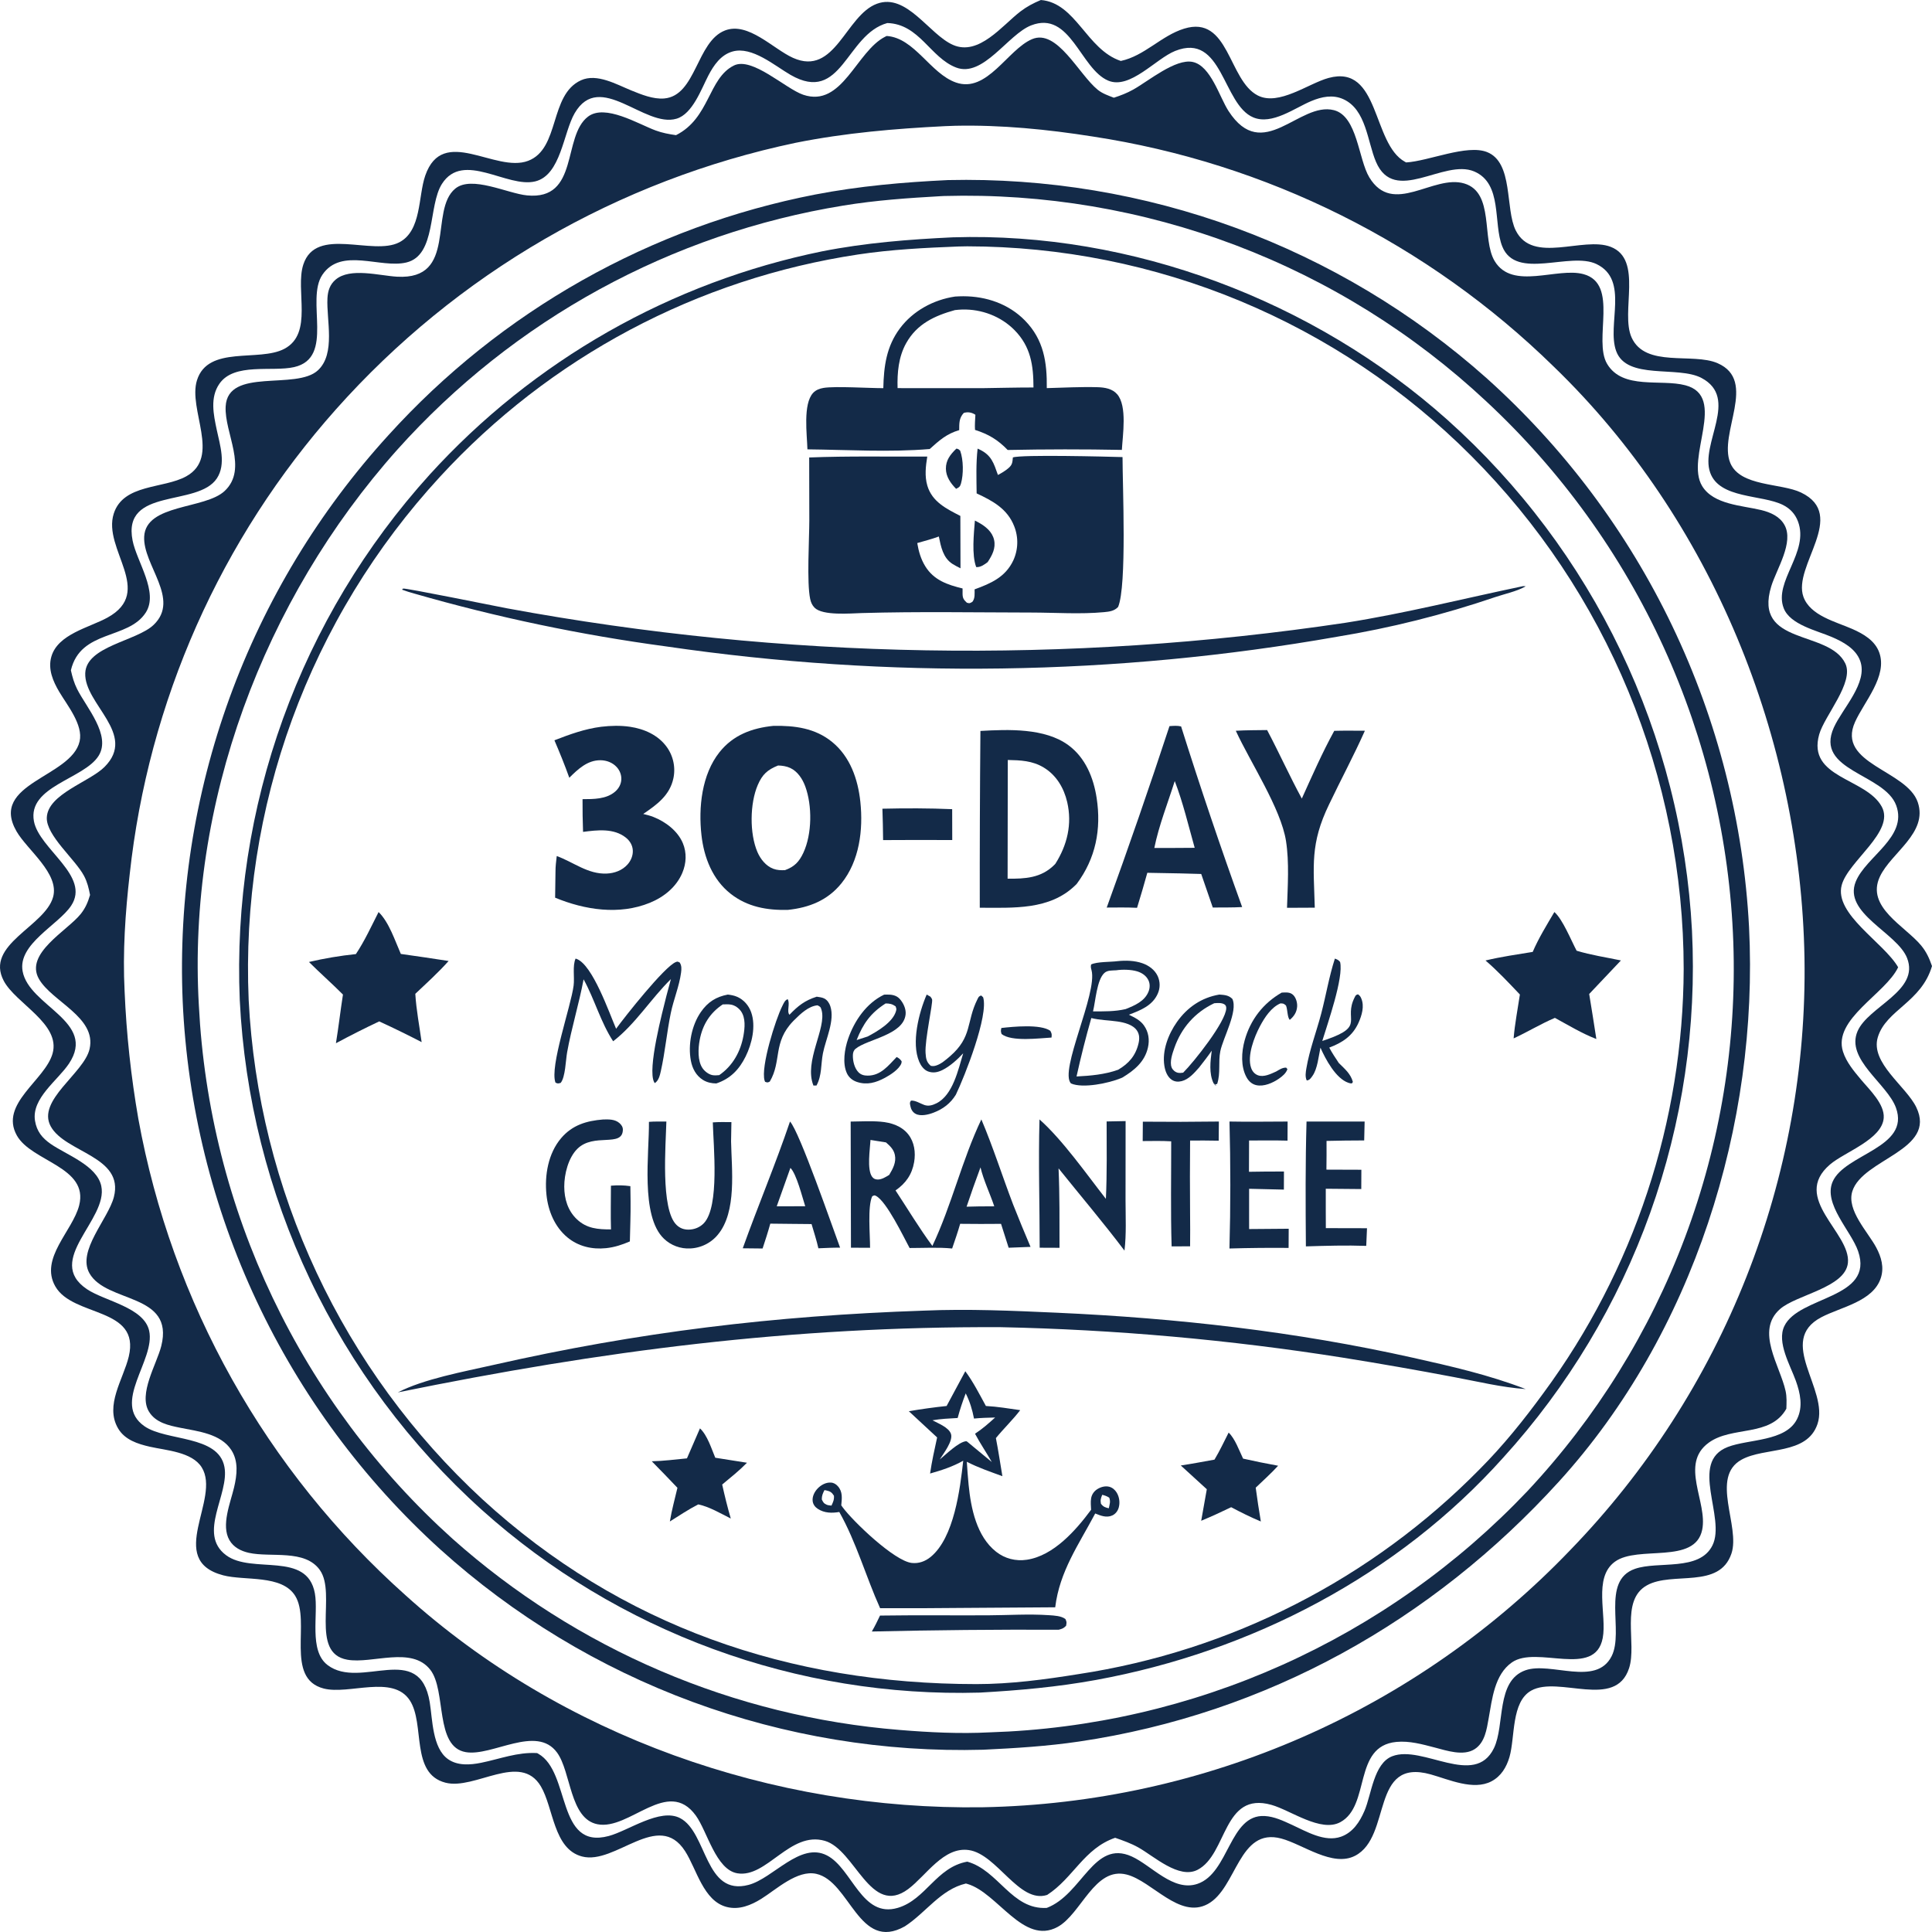 <svg width="913" height="913" viewBox="0 0 913 913" fill="none" xmlns="http://www.w3.org/2000/svg">
<path d="M491.883 0C508.538 1.392 513.385 23.361 529.656 28.805C540.901 26.404 548.721 16.897 559.557 13.545C580.906 6.938 580.399 37.994 594.401 45.129C604.339 50.194 618.296 39.442 627.829 36.843C652.186 30.203 648.289 67.842 663.93 76.454C664.119 76.559 664.311 76.66 664.502 76.762C675.201 76.124 693.186 68.103 702.719 71.859C715.277 76.807 711.212 98.668 716.277 108.873C724.286 125.007 748.042 111.616 761.129 116.637C776.69 122.607 765.62 147.506 771.046 159.503C777.577 173.939 799.905 166.505 811.674 171.633C830.814 179.973 811.859 204.835 817.69 218.815C822.357 230.005 841.661 228.224 851.088 232.743C873.472 243.473 846.976 267.505 852.246 282.05C855.487 290.991 867.538 293.782 875.392 297.255C880.589 299.552 886.046 302.702 888.07 308.342C892.091 319.551 880.951 331.568 876.624 341.203C867.727 361.011 901.148 363.89 906.287 379.14C911.18 393.659 893.724 402.89 888.38 414.243C881.59 428.669 900.309 437.603 907.91 446.855C910.389 449.873 911.727 452.891 913 456.531C907.976 473.677 891.287 477.232 887.391 490.164C883.744 502.272 900.74 513.274 905.566 523.24C915.456 543.671 880.144 547.575 875.342 562.999C872.565 571.918 882.662 582.08 886.631 589.502C889.044 594.016 890.448 598.892 888.819 603.923C885.198 615.1 869.903 617.638 860.69 622.495C839.359 633.74 864.412 656.565 858.891 672.932C853.891 687.752 834.045 683.699 823.011 689.786C808.016 698.059 822.56 721.314 818.22 734.171C812.495 751.13 790.336 742.448 778.282 749.178C765.461 756.337 773.651 776.602 769.856 788.31C763.449 808.072 736.561 791.701 723.611 798.922C714.1 804.226 716.03 820.966 713.335 830.271C711.932 835.114 709.367 839.406 704.786 841.806C696.262 846.273 684.655 840.914 676.147 838.533C647.441 830.498 657.879 867.897 640.388 876.965C629.74 882.487 615.757 871.585 605.502 868.837C585.268 863.416 584.54 892.36 570.715 899.803C557.377 906.983 544.464 888.965 532.474 885.867C517.244 881.934 510.973 904.581 499.727 910.641C483.629 919.315 471.476 894.487 457.213 890.302L456.463 890.089C444.503 892.88 437.546 903.895 427.587 910.329C405.839 922.558 401.722 889.026 385.727 885.513C376.747 883.541 366.862 892.904 359.766 897.319C354.869 900.367 349.269 902.663 343.446 901.177C332.362 898.35 329.233 883.3 323.741 874.775C311.09 855.129 290.832 881.488 275.012 877.306C261.494 873.732 261.604 854.298 255.591 844.17C245.879 827.811 224.444 846.058 210.497 842.435C193.837 838.108 200.959 814.767 193.679 803.566C185.643 791.203 164.884 801.043 152.948 797.935C134.469 793.124 147.007 766.211 139.482 754.119C133.181 743.996 115.656 747.123 105.468 744.441C78.042 737.219 104.609 708.278 95.325 693.426C90.743 686.095 78.489 685.422 70.841 683.68C65.087 682.371 58.995 680.436 55.816 675.035C49.383 664.105 58.307 651.768 60.856 641.042C66.451 617.499 34.503 622.581 26.13 607.891C18.59 594.66 34.321 581.73 37.404 569.647C42.059 551.404 14.865 548.982 7.953 536.571C-0.376 521.614 21.312 510.483 24.846 497.856C28.783 483.788 7.459 474.275 1.779 463.525C-7.313 446.313 21.208 437.89 25.087 423.917C28.175 412.793 12.884 401.697 7.806 392.866C-5.28 370.107 33.782 367.36 37.63 350.302C39.379 342.548 31.814 333.36 28.023 326.974C25.043 321.949 22.572 316.233 24.266 310.319C27.329 299.626 42.173 296.591 50.784 291.858C73.241 279.513 48.358 259.566 53.754 242.723C58.282 228.588 77.263 231.034 87.963 225.126C104.587 215.947 88.712 193.511 93.094 179.664C98.349 163.068 122.286 171.152 134.31 164.876C148.245 157.604 139.385 137.101 143.339 125.014C149.33 106.697 176.067 121.065 188.677 114.516C199.289 109.005 197.549 92.819 200.964 82.971C209.273 59.017 234.051 81.895 249.575 76.005C264.738 70.251 259.468 44.828 274.55 37.94C282.08 34.501 291.382 39.925 298.396 42.768C303.099 44.675 308.699 46.967 313.858 46.536C329.023 45.269 329.09 19.617 342.613 14.398C353.572 10.168 365.389 23.137 374.736 27.334C394.71 36.302 399.556 7.255 414.409 1.772C428.498 -3.429 439.045 16.274 450.363 21.226C462.585 26.574 473.642 11.975 482.217 5.422C485.253 3.102 488.371 1.468 491.883 0ZM33.501 316.757C34.198 319.904 35.012 322.772 36.464 325.67C40.749 334.22 52.656 347.47 46.596 357.177C39.741 368.155 12.954 371.539 16.034 388.087C18.49 401.281 42.949 413.969 33.614 428.014C27.552 437.137 8.32 446.097 10.691 458.986C13.741 475.561 45.916 482.681 32.581 502.647C27.274 510.592 14.832 519.009 16.545 529.635C17.342 534.582 19.9 537.764 23.948 540.577C31.379 545.74 45.759 550.728 47.854 560.434C51.282 576.315 20.762 595.545 41.095 609.229C49.438 614.844 68.046 617.799 70.494 628.889C73.548 642.726 52.51 663.054 68.276 673.994C78.606 681.162 103.184 678.076 106.057 693.197C108.515 706.129 93.209 724.707 106.796 734.903C119.052 744.101 145.142 732.789 148.799 752.972C150.584 762.827 145.767 779.996 154.811 786.862C170.459 798.742 198.291 775.317 203.083 804.446C204.418 812.56 204.291 826.068 211.732 831.321C216.237 834.503 222.205 834.078 227.343 833.035C236.308 831.214 244.511 827.92 253.816 828.447L254.435 828.795C269.752 837.563 262.853 874.279 287.664 867.638C297.015 865.134 311.916 854.266 321.388 859.184C334.346 865.911 332.927 896.276 353.79 890.725C365.389 887.639 378.149 870.273 390.811 876.822C402.765 883.005 407.2 906.671 424.298 901.583C437.55 897.64 442.456 882.385 457.104 879.752C471.91 883.885 478.091 902.587 494.666 901.612C511.507 895.209 516.789 869.18 534.795 877.296C544.225 881.547 554.466 894.114 565.872 890.25C580.876 885.166 580.974 857.295 597.647 858.189C602.204 858.433 606.443 860.481 610.522 862.347C617.343 865.467 626.016 870.709 633.733 867.96C639.34 865.964 642.58 860.948 644.823 855.718C648.124 848.022 649.144 833.341 657.93 829.94C672.278 824.387 696.846 844.91 705.971 826.149C711.276 815.244 706.794 794.285 720.902 789.313C732.788 785.124 754.204 797.191 761.587 782.685C767.634 770.8 756.406 747.069 772.617 741.389C783.554 737.557 803.051 742.715 809.235 730.329C815.793 717.196 797.988 690.966 816.484 683.798C826.282 680 843.831 681.319 849.2 670.66C852.137 664.829 850.749 658.355 848.649 652.517C846.019 645.209 839.58 634.331 843.201 626.707C850.038 612.314 885.856 613.896 878.087 591.276C874.784 581.663 861.536 568.983 866.026 558.474C871.664 545.274 902.824 542.485 895.965 523.491C891.859 512.12 872.12 500.636 877.803 487.358C882.867 475.527 907.373 468.302 901.2 452.684C896.485 440.753 870.893 431.586 876.962 416.641C881.8 404.725 901.542 395.609 896.1 380.653C890.594 365.521 857.371 364.345 866.617 343.788C870.657 334.807 882.833 322.656 879.063 312.316C876.937 306.482 870.951 303.289 865.566 300.981C858.514 297.96 845.961 295.204 842.933 287.442C837.99 274.77 855.182 260.95 849.651 246.375C848.32 242.863 845.943 240.324 842.597 238.637C832.687 233.64 812.615 235.816 808.178 223.361C803.269 209.579 822.171 188.185 804.043 178.6C792.924 172.722 768.754 179.731 763.742 165.89C759.231 153.431 770.072 132.347 754.482 124.806C741.955 118.748 716.435 132.657 709.934 116.488C705.522 105.516 710.183 86.781 696.656 81.023C682.257 74.894 658.992 97.027 650.233 76.453C646.162 66.892 645.639 51.763 634.805 46.865C629.8 44.603 624.571 45.713 619.696 47.745C611.767 51.049 601.168 59.168 592.298 55.498C577.685 49.451 577.82 15.078 555.311 24.085C546.182 27.737 534.005 42.412 523.732 38.114C510.504 32.581 505.88 4.745 487.282 11.994C476.331 16.263 464.608 36.813 451.831 31.913C439.574 27.211 434.502 11.344 419.309 10.891C399.713 16.279 397.912 49.42 373.553 35.37C366.113 31.078 355.384 21.725 346.163 24.345C340.64 25.915 337.299 30.808 334.775 35.639C331.439 42.022 327.305 53.835 319.713 56.095C304.583 60.598 283.483 33.102 271.593 53.457C266.172 62.739 265.104 82.675 252.981 85.709C239.666 89.041 218.864 71.154 208.844 86.909C202.266 97.252 206.229 120.608 192.06 124.036C179.777 127.005 161.263 116.679 152.36 129.828C144.259 141.792 158.358 169.073 138.98 173.486C128.63 175.843 110.67 171.225 103.68 181.353C99.174 187.881 100.903 195.9 102.424 203.095C103.955 210.345 106.936 219.336 102.479 226.071C93.42 239.762 57.675 230.056 62.654 255.426C64.608 265.381 75.074 279.855 68.892 289.469C60.574 302.405 38.067 297.414 33.501 316.757Z" fill="#132A48"/>
<path d="M419.015 17C432.231 17.886 439.644 34.782 451.763 38.999C466.504 44.129 476.097 23.453 487.704 18.505C499.557 13.452 509.801 35.184 518.752 42.425C520.976 44.226 523.73 45.162 526.371 46.181C529.589 45.135 532.509 44.013 535.478 42.362C542.609 38.398 555.518 27.558 563.629 29.275C572.183 31.086 576.262 45.83 580.555 52.458C596.833 77.589 613.96 47.853 630.365 52.058C641.482 54.907 641.899 75.213 647.078 83.793C658.272 102.34 677.289 82.302 691.978 86.706C706.291 90.997 700.088 112.964 706.321 123.359C714.725 137.378 735.897 126.142 748.339 129.561C765.283 134.215 752.732 160.654 759.473 171.967C766.838 184.327 784.868 178.997 796.467 182.075C816.501 187.389 796.199 216.383 804.405 229.732C809.799 238.506 823.286 238.855 832.295 241.041C836.616 242.09 841.007 244.003 843.272 248.054C847.887 256.308 839.533 268.916 837.039 277.06C828.387 305.307 864.309 297.476 872.03 313.53C876.339 322.493 862.205 338.18 859.698 347.05C853.834 367.792 881.843 367.539 889.261 381.223C895.628 392.971 873.287 406.97 870.315 418.345C866.733 432.05 890.232 445.365 897 457.101C891.122 469.618 866.039 481.597 870.938 496.97C872.527 501.954 876.083 506.158 879.376 510.106C883.294 514.804 890.653 521.695 890.185 528.269C889.458 538.482 871.747 544.347 864.788 550.314C846.2 566.248 874.667 582.483 873.268 596.757C872.113 608.531 848.883 611.805 841.131 618.665C829.447 629.003 841.19 645.385 843.809 657.323C844.421 660.117 844.282 662.893 844.171 665.727C836.567 679.249 818.494 673.718 807.458 681.792C793.596 691.933 807.078 709.869 804.403 722.906C800.989 739.543 774.006 730.071 763.127 738.028C752.75 745.617 759.458 763.291 757.394 774.085C753.729 793.254 726.219 777.361 714.454 785.612C706.251 791.366 705.131 802.924 703.498 812.004C702.56 817.226 701.738 823.486 696.841 826.61C691.538 829.994 683.611 827.281 678.059 825.834C672.148 824.294 666.072 822.584 659.897 823.174C639.248 825.147 647.77 853.266 633.421 861.082C624.174 866.119 609.93 855.47 600.82 852.914C577.792 846.449 580.07 876.328 565.923 883.615C557.125 888.148 545.273 877.155 537.993 873.069C534.489 871.102 530.767 869.792 526.984 868.475C512.232 873.561 507.226 887.474 494.851 895.482C481.613 899.759 471.181 876.221 457.856 874.287C445.906 872.551 437.632 886.411 429.194 892.702C411.346 906.009 404.184 874.085 389.794 869.922C373.324 865.157 362.359 887.57 348.466 885.262C338.307 883.574 334.25 865.472 328.824 857.977C315.59 839.695 297.511 865.067 282.347 862.082C269.17 859.488 269.923 837.331 263.238 828.201C253.504 814.909 232.612 830.128 220.131 828.005C205.307 825.485 211.073 798.981 203.334 789.067C194.497 777.747 175.934 786.413 164.144 784.33C146.154 781.151 159.161 753.282 151.171 741.974C144.089 731.952 127.98 736.14 117.598 733.82C113.884 732.989 110.402 731.229 108.432 727.837C104.376 720.852 108.899 710.184 110.618 702.884C112 697.013 112.776 690.55 109.299 685.213C104.281 677.511 93.547 676.405 85.262 674.734C79.74 673.619 73.643 672.35 70.445 667.175C65.239 658.752 74.074 644.62 76.214 636.075C82.525 610.873 50.297 616.01 42.254 601.668C36.33 591.103 51.144 576.087 53.817 565.659C58.758 546.388 30.841 544.768 23.986 532.302C17.222 520.003 39.729 507.204 42.338 495.698C45.738 480.712 24.524 473.352 18.403 462.622C11.537 450.585 31.77 439.868 38.101 431.972C40.398 429.106 41.528 426.386 42.554 422.929C41.943 419.742 41.252 416.831 39.719 413.926C35.553 406.032 21.76 394.819 22.119 386.332C22.589 375.225 42.223 369.568 49.364 362.455C64.994 346.881 39.717 332.776 40.283 318.116C40.779 305.273 64.595 303.017 72.651 295.246C85.311 283.036 67.451 267.032 68.137 253.584C68.932 238.034 96.882 240.752 106.177 232.007C117.392 221.455 105.978 204.613 106.637 192.089C107.617 173.466 139.957 184.57 150.25 174.987C158.733 167.09 154.196 151.204 154.745 140.904C154.928 137.46 155.904 134.442 158.591 132.151C165.463 126.295 179.292 130.289 187.631 130.757C216.313 132.366 202.626 99.438 215.138 89.135C222.85 82.784 239.869 91.445 249.049 92.336C273.898 94.75 265.582 64.393 277.904 55.091C285.976 49 301.561 58.594 309.801 61.643C312.976 62.817 316.124 63.392 319.461 63.873C335.482 55.804 334.63 37.02 346.799 30.967C355.434 26.673 371.197 41.929 379.578 44.775C398.073 51.052 404.629 24.231 418.332 17.336L419.015 17ZM464.467 854.049C467.707 853.988 470.947 853.887 474.185 853.746C477.423 853.605 480.659 853.424 483.893 853.203C487.127 852.983 490.357 852.722 493.585 852.422C496.812 852.122 500.035 851.783 503.254 851.403C506.473 851.024 509.687 850.605 512.895 850.146C516.104 849.687 519.306 849.189 522.502 848.652C525.699 848.114 528.888 847.537 532.07 846.921C535.252 846.305 538.427 845.65 541.593 844.955C544.759 844.261 547.916 843.529 551.064 842.757C554.212 841.985 557.35 841.174 560.478 840.325C563.606 839.475 566.723 838.587 569.83 837.661C572.936 836.736 576.03 835.772 579.112 834.769C582.194 833.767 585.264 832.727 588.321 831.649C591.378 830.572 594.421 829.457 597.45 828.304C600.48 827.151 603.494 825.961 606.494 824.734C609.495 823.507 612.479 822.244 615.448 820.943C618.416 819.643 621.369 818.306 624.305 816.933C627.241 815.56 630.16 814.15 633.061 812.705C635.962 811.26 638.845 809.78 641.711 808.264C644.575 806.747 647.421 805.196 650.248 803.61C653.074 802.024 655.88 800.404 658.667 798.748C661.454 797.093 664.22 795.404 666.965 793.68C669.71 791.957 672.434 790.2 675.135 788.41C677.837 786.62 680.517 784.796 683.174 782.939C685.831 781.083 688.464 779.194 691.075 777.273C693.685 775.352 696.272 773.399 698.834 771.414C701.396 769.429 703.933 767.412 706.446 765.365C708.959 763.317 711.446 761.239 713.907 759.131C716.369 757.022 718.804 754.883 721.214 752.715C723.622 750.546 726.004 748.348 728.358 746.121C730.713 743.893 733.04 741.638 735.339 739.353C737.638 737.069 739.909 734.756 742.151 732.415C744.387 730.104 746.595 727.766 748.774 725.4C750.954 723.035 753.103 720.644 755.223 718.226C757.344 715.808 759.434 713.364 761.495 710.895C763.556 708.425 765.586 705.931 767.585 703.412C769.584 700.893 771.552 698.349 773.489 695.781C775.425 693.214 777.331 690.624 779.204 688.01C781.077 685.395 782.918 682.758 784.727 680.099C786.536 677.44 788.311 674.759 790.053 672.056C791.796 669.353 793.506 666.629 795.182 663.884C796.858 661.139 798.5 658.374 800.109 655.589C801.716 652.803 803.29 649.999 804.83 647.175C806.369 644.352 807.873 641.51 809.342 638.649C810.812 635.788 812.246 632.91 813.645 630.014C815.044 627.118 816.407 624.205 817.735 621.276C819.062 618.347 820.354 615.402 821.608 612.44C822.864 609.48 824.082 606.504 825.265 603.513C826.447 600.522 827.592 597.517 828.701 594.498C829.809 591.478 830.88 588.446 831.914 585.401C832.948 582.356 833.944 579.298 834.903 576.228C835.862 573.159 836.784 570.078 837.667 566.985C838.551 563.893 839.396 560.79 840.202 557.677C841.01 554.564 841.779 551.441 842.51 548.309C843.24 545.178 843.933 542.037 844.586 538.888C845.239 535.739 845.854 532.583 846.431 529.419C847.007 526.255 847.544 523.084 848.043 519.907C848.54 516.73 848.999 513.547 849.42 510.359C849.84 507.17 850.221 503.977 850.563 500.779C850.905 497.581 851.208 494.38 851.471 491.175C851.734 487.969 851.958 484.761 852.143 481.551C852.327 478.34 852.472 475.127 852.578 471.912C852.684 468.698 852.75 465.483 852.777 462.268C852.803 459.052 852.791 455.836 852.739 452.62C850.928 349.203 809.042 245.436 734.223 173.231C732.381 171.428 730.522 169.644 728.646 167.877C726.769 166.111 724.876 164.363 722.965 162.633C721.055 160.903 719.128 159.192 717.184 157.5C715.24 155.807 713.28 154.134 711.304 152.48C709.327 150.826 707.334 149.192 705.326 147.577C703.317 145.961 701.294 144.366 699.255 142.79C697.215 141.214 695.16 139.659 693.09 138.123C691.021 136.587 688.937 135.072 686.838 133.577C684.738 132.082 682.625 130.607 680.497 129.154C678.369 127.699 676.227 126.267 674.071 124.855C671.915 123.443 669.745 122.051 667.562 120.681C665.379 119.311 663.183 117.963 660.974 116.636C658.765 115.309 656.543 114.004 654.308 112.72C652.073 111.436 649.826 110.174 647.567 108.934C645.307 107.694 643.036 106.476 640.753 105.28C638.47 104.085 636.175 102.912 633.869 101.761C631.564 100.61 629.247 99.481 626.919 98.375C624.591 97.269 622.252 96.186 619.904 95.126C617.555 94.066 615.196 93.028 612.827 92.014C610.457 91 608.078 90.008 605.69 89.04C603.302 88.072 600.904 87.128 598.497 86.207C596.089 85.285 593.674 84.387 591.249 83.513C588.824 82.639 586.392 81.789 583.952 80.962C581.51 80.135 579.061 79.332 576.604 78.554C574.148 77.774 571.684 77.019 569.212 76.288C566.741 75.557 564.263 74.85 561.778 74.167C559.293 73.485 556.801 72.826 554.302 72.192C551.805 71.557 549.301 70.947 546.791 70.362C544.281 69.777 541.766 69.216 539.245 68.68C536.724 68.143 534.199 67.631 531.668 67.144C529.137 66.657 526.602 66.195 524.062 65.757C521.522 65.32 518.978 64.906 516.43 64.518C494.948 61.132 473.183 58.97 451.412 59.436C449.829 59.469 448.246 59.527 446.665 59.609C422.812 60.806 399.457 62.783 375.999 67.48C373.396 68.027 370.798 68.6 368.206 69.199C365.614 69.797 363.029 70.421 360.449 71.072C357.869 71.722 355.296 72.397 352.731 73.099C350.164 73.8 347.605 74.527 345.053 75.279C342.502 76.031 339.958 76.808 337.421 77.612C334.886 78.415 332.358 79.243 329.837 80.096C327.318 80.949 324.808 81.827 322.306 82.73C319.803 83.633 317.31 84.561 314.826 85.513C312.342 86.466 309.868 87.444 307.403 88.446C304.939 89.448 302.485 90.474 300.042 91.525C297.598 92.575 295.165 93.65 292.742 94.749C290.319 95.849 287.908 96.972 285.508 98.119C283.108 99.266 280.719 100.437 278.343 101.632C275.966 102.826 273.601 104.044 271.248 105.286C268.895 106.527 266.555 107.792 264.227 109.081C261.901 110.369 259.586 111.681 257.285 113.015C254.983 114.349 252.695 115.706 250.421 117.086C248.147 118.465 245.886 119.868 243.639 121.293C241.393 122.718 239.161 124.165 236.943 125.634C234.726 127.103 232.523 128.594 230.335 130.107C228.147 131.62 225.974 133.155 223.817 134.711C221.659 136.268 219.517 137.845 217.391 139.444C215.265 141.042 213.155 142.662 211.061 144.303C208.967 145.944 206.89 147.605 204.83 149.287C202.768 150.97 200.724 152.672 198.698 154.396C196.67 156.118 194.661 157.861 192.669 159.623C190.676 161.387 188.702 163.169 186.745 164.971C184.788 166.774 182.85 168.595 180.929 170.436C179.008 172.276 177.106 174.136 175.223 176.014C173.339 177.893 171.475 179.79 169.629 181.705C167.784 183.621 165.957 185.555 164.15 187.507C162.342 189.459 160.554 191.429 158.786 193.416C157.094 195.316 155.42 197.232 153.766 199.165C152.11 201.097 150.474 203.045 148.857 205.009C147.24 206.973 145.642 208.953 144.063 210.948C142.484 212.943 140.924 214.953 139.384 216.978C137.844 219.003 136.324 221.043 134.824 223.098C133.323 225.153 131.843 227.222 130.382 229.306C128.922 231.388 127.482 233.486 126.062 235.598C124.643 237.709 123.244 239.834 121.865 241.972C120.486 244.11 119.129 246.262 117.791 248.427C116.454 250.591 115.139 252.769 113.844 254.959C112.549 257.149 111.276 259.351 110.024 261.566C108.772 263.781 107.542 266.007 106.333 268.247C105.124 270.485 103.937 272.735 102.771 274.997C101.606 277.259 100.463 279.531 99.342 281.815C98.22 284.099 97.121 286.393 96.044 288.698C94.967 291.003 93.913 293.319 92.881 295.644C91.849 297.97 90.84 300.306 89.853 302.65C88.866 304.995 87.902 307.35 86.962 309.713C86.02 312.077 85.102 314.45 84.207 316.831C83.311 319.213 82.439 321.603 81.591 324.002C80.742 326.4 79.916 328.807 79.114 331.221C78.312 333.635 77.533 336.057 76.777 338.487C76.022 340.916 75.29 343.353 74.583 345.796C73.874 348.24 73.19 350.69 72.529 353.147C71.869 355.604 71.232 358.068 70.619 360.537C70.007 363.006 69.418 365.481 68.853 367.961C68.287 370.442 67.747 372.928 67.23 375.419C66.713 377.91 66.22 380.406 65.752 382.907C65.283 385.408 64.839 387.913 64.419 390.423C63.999 392.932 63.603 395.445 63.232 397.962C62.861 400.479 62.514 402.999 62.192 405.523C61.869 408.047 61.571 410.573 61.298 413.102C59.204 431.389 57.942 449.936 58.88 468.341C59.731 488.625 61.9 508.768 65.384 528.769C65.874 531.463 66.391 534.151 66.936 536.834C67.481 539.517 68.055 542.194 68.655 544.866C69.256 547.536 69.885 550.2 70.54 552.859C71.196 555.517 71.88 558.168 72.59 560.811C73.301 563.456 74.039 566.092 74.804 568.721C75.57 571.349 76.362 573.97 77.182 576.582C78.002 579.194 78.848 581.798 79.722 584.393C80.595 586.987 81.495 589.572 82.423 592.148C83.35 594.724 84.303 597.291 85.284 599.847C86.264 602.404 87.271 604.95 88.303 607.485C89.336 610.02 90.395 612.545 91.481 615.059C92.566 617.572 93.677 620.074 94.814 622.565C95.951 625.055 97.114 627.533 98.302 630C99.491 632.466 100.704 634.92 101.943 637.362C103.182 639.803 104.447 642.231 105.736 644.646C107.026 647.061 108.34 649.463 109.679 651.851C111.018 654.239 112.382 656.613 113.771 658.973C115.159 661.332 116.572 663.677 118.009 666.008C119.445 668.339 120.906 670.654 122.391 672.954C123.876 675.254 125.384 677.539 126.917 679.808C128.449 682.076 130.005 684.329 131.583 686.566C133.162 688.803 134.764 691.023 136.388 693.227C138.013 695.431 139.66 697.617 141.33 699.786C143.001 701.956 144.693 704.108 146.407 706.242C148.122 708.377 149.859 710.493 151.618 712.592C153.376 714.69 155.156 716.77 156.957 718.832C158.759 720.894 160.582 722.936 162.425 724.96C164.269 726.984 166.133 728.989 168.019 730.974C169.904 732.959 171.81 734.925 173.736 736.87C175.662 738.817 177.608 740.742 179.574 742.647C181.54 744.553 183.525 746.438 185.53 748.302C187.535 750.167 189.559 752.01 191.602 753.833C265.52 820.584 365.306 855.526 464.467 854.049Z" fill="#132A48"/>
<path d="M447.956 85.098C450.846 85.031 453.736 84.999 456.626 85C459.516 85.001 462.406 85.037 465.296 85.105C468.186 85.175 471.074 85.278 473.962 85.415C476.849 85.551 479.734 85.722 482.617 85.926C485.5 86.13 488.38 86.369 491.259 86.641C494.136 86.913 497.01 87.218 499.881 87.558C502.751 87.897 505.617 88.27 508.479 88.677C511.341 89.083 514.197 89.523 517.048 89.997C519.9 90.47 522.745 90.977 525.585 91.517C528.425 92.058 531.258 92.631 534.084 93.237C536.91 93.844 539.729 94.484 542.54 95.157C545.351 95.83 548.154 96.535 550.949 97.274C553.743 98.012 556.529 98.783 559.306 99.587C562.082 100.391 564.848 101.227 567.606 102.095C570.362 102.964 573.109 103.865 575.845 104.798C578.581 105.731 581.305 106.696 584.019 107.694C586.732 108.691 589.433 109.719 592.123 110.779C594.812 111.839 597.488 112.931 600.152 114.054C602.816 115.176 605.466 116.331 608.103 117.516C610.74 118.701 613.362 119.917 615.97 121.164C618.578 122.41 621.171 123.687 623.75 124.995C626.328 126.302 628.891 127.64 631.438 129.007C633.985 130.374 636.515 131.772 639.03 133.199C641.544 134.625 644.041 136.081 646.521 137.567C649.001 139.052 651.463 140.567 653.908 142.11C656.353 143.653 658.779 145.225 661.187 146.825C663.595 148.424 665.984 150.052 668.354 151.708C670.723 153.364 673.073 155.048 675.404 156.759C677.734 158.47 680.044 160.208 682.333 161.974C684.623 163.739 686.892 165.531 689.139 167.349C691.387 169.168 693.613 171.013 695.818 172.884C698.023 174.754 700.205 176.65 702.365 178.572C704.655 180.625 706.919 182.706 709.158 184.814C711.397 186.922 713.609 189.058 715.796 191.221C717.982 193.384 720.141 195.574 722.274 197.79C724.406 200.006 726.511 202.249 728.589 204.517C730.666 206.785 732.715 209.078 734.735 211.396C736.756 213.715 738.748 216.058 740.712 218.426C742.675 220.794 744.609 223.185 746.513 225.6C748.418 228.015 750.292 230.454 752.136 232.915C753.98 235.377 755.794 237.861 757.578 240.366C759.361 242.872 761.114 245.4 762.835 247.949C764.556 250.499 766.245 253.069 767.904 255.659C769.562 258.25 771.187 260.861 772.782 263.492C774.375 266.123 775.936 268.773 777.464 271.442C778.993 274.111 780.489 276.799 781.952 279.505C783.414 282.212 784.843 284.935 786.238 287.677C787.634 290.418 788.995 293.176 790.322 295.951C791.65 298.726 792.944 301.517 794.202 304.324C795.462 307.131 796.686 309.952 797.875 312.789C799.065 315.626 800.219 318.477 801.339 321.342C802.458 324.208 803.542 327.086 804.591 329.979C805.64 332.87 806.652 335.774 807.63 338.691C808.607 341.609 809.549 344.538 810.454 347.478C811.359 350.418 812.227 353.369 813.06 356.33C813.892 359.291 814.689 362.262 815.449 365.244C816.208 368.225 816.93 371.215 817.616 374.215C818.302 377.213 818.952 380.22 819.564 383.235C820.176 386.25 820.75 389.272 821.288 392.301C821.825 395.33 822.326 398.366 822.789 401.407C823.252 404.448 823.677 407.495 824.065 410.546C824.454 413.598 824.804 416.655 825.117 419.716C825.43 422.776 825.705 425.84 825.943 428.907C826.18 431.974 826.38 435.044 826.542 438.116C831.209 531.526 800.116 630.314 736.785 700.05C676.839 766.061 598.443 809.897 509.964 822.989C494.882 825.221 479.795 826.141 464.584 826.866C461.666 826.945 458.749 826.989 455.83 826.998C452.911 827.008 449.994 826.982 447.077 826.922C444.159 826.862 441.242 826.767 438.326 826.638C435.411 826.508 432.497 826.344 429.586 826.145C426.674 825.947 423.766 825.714 420.859 825.445C417.953 825.178 415.05 824.875 412.151 824.538C409.253 824.201 406.359 823.829 403.468 823.424C400.579 823.018 397.694 822.578 394.814 822.103C391.935 821.628 389.061 821.12 386.193 820.577C383.326 820.034 380.466 819.457 377.612 818.846C374.758 818.235 371.912 817.59 369.073 816.912C366.235 816.233 363.405 815.521 360.583 814.775C357.762 814.029 354.949 813.25 352.146 812.437C349.344 811.624 346.551 810.778 343.768 809.898C340.985 809.019 338.213 808.107 335.452 807.162C332.69 806.217 329.94 805.239 327.202 804.229C324.464 803.217 321.739 802.174 319.026 801.099C316.312 800.023 313.612 798.916 310.925 797.776C308.238 796.636 305.566 795.465 302.907 794.261C300.248 793.058 297.603 791.823 294.973 790.557C292.344 789.291 289.729 787.993 287.13 786.664C284.531 785.336 281.949 783.977 279.382 782.588C276.816 781.197 274.266 779.777 271.732 778.326C269.2 776.876 266.685 775.395 264.187 773.885C261.689 772.375 259.21 770.835 256.749 769.265C254.288 767.696 251.846 766.098 249.422 764.47C246.999 762.842 244.596 761.186 242.212 759.502C239.828 757.817 237.465 756.104 235.122 754.363C232.779 752.622 230.457 750.854 228.156 749.058C225.854 747.261 223.575 745.438 221.317 743.589C219.059 741.738 216.824 739.861 214.611 737.958C212.398 736.054 210.208 734.124 208.04 732.169C205.775 730.114 203.535 728.032 201.32 725.922C199.107 723.812 196.919 721.675 194.757 719.511C192.596 717.348 190.461 715.157 188.354 712.941C186.246 710.725 184.166 708.483 182.114 706.215C180.062 703.947 178.038 701.654 176.042 699.336C174.047 697.019 172.08 694.676 170.142 692.31C168.204 689.943 166.296 687.553 164.417 685.14C162.538 682.726 160.689 680.29 158.87 677.83C157.051 675.371 155.263 672.89 153.505 670.386C151.748 667.883 150.022 665.358 148.326 662.813C146.631 660.266 144.967 657.699 143.335 655.112C141.703 652.526 140.103 649.919 138.536 647.292C136.968 644.665 135.433 642.02 133.93 639.355C132.427 636.691 130.958 634.008 129.522 631.307C128.086 628.606 126.683 625.888 125.313 623.152C123.944 620.417 122.609 617.665 121.308 614.896C120.006 612.127 118.739 609.343 117.507 606.544C116.274 603.744 115.076 600.93 113.913 598.1C112.749 595.271 111.62 592.427 110.527 589.57C109.434 586.713 108.376 583.843 107.354 580.959C106.332 578.076 105.345 575.18 104.395 572.273C103.443 569.365 102.528 566.446 101.649 563.516C100.771 560.585 99.928 557.644 99.121 554.693C98.315 551.742 97.545 548.782 96.811 545.811C96.078 542.841 95.382 539.862 94.722 536.875C94.061 533.888 93.439 530.893 92.853 527.89C92.267 524.887 91.718 521.878 91.206 518.862C90.694 515.845 90.219 512.823 89.782 509.796C89.345 506.767 88.945 503.734 88.583 500.697C88.22 497.658 87.895 494.616 87.608 491.571C87.32 488.525 87.07 485.476 86.858 482.424C86.646 479.372 86.471 476.317 86.335 473.261C86.206 470.22 86.115 467.178 86.06 464.135C86.005 461.092 85.988 458.049 86.008 455.006C86.028 451.962 86.085 448.919 86.18 445.877C86.273 442.835 86.405 439.795 86.573 436.756C86.742 433.717 86.947 430.681 87.19 427.647C87.433 424.613 87.713 421.582 88.03 418.556C88.346 415.529 88.7 412.506 89.09 409.488C89.481 406.47 89.908 403.457 90.372 400.449C90.836 397.441 91.337 394.439 91.875 391.443C92.412 388.448 92.986 385.459 93.597 382.478C94.207 379.496 94.854 376.522 95.537 373.557C96.22 370.591 96.94 367.634 97.695 364.686C98.451 361.738 99.242 358.799 100.069 355.87C100.896 352.942 101.758 350.023 102.656 347.115C103.555 344.208 104.489 341.312 105.459 338.427C106.427 335.542 107.432 332.67 108.471 329.809C109.51 326.949 110.584 324.102 111.693 321.267C112.802 318.434 113.945 315.614 115.123 312.807C116.301 310.001 117.513 307.21 118.759 304.433C120.005 301.658 121.284 298.897 122.598 296.152C123.912 293.406 125.258 290.677 126.638 287.965C128.018 285.253 129.431 282.558 130.877 279.881C132.322 277.203 133.801 274.544 135.312 271.903C136.823 269.261 138.366 266.638 139.94 264.035C141.516 261.431 143.122 258.847 144.761 256.282C146.398 253.718 148.067 251.174 149.767 248.65C151.468 246.127 153.199 243.625 154.96 241.143C156.721 238.662 158.512 236.203 160.334 233.766C162.155 231.328 164.006 228.913 165.886 226.521C167.767 224.129 169.676 221.76 171.614 219.415C173.553 217.069 175.519 214.748 177.514 212.45C179.509 210.152 181.532 207.88 183.582 205.632C185.23 203.813 186.896 202.01 188.58 200.225C190.264 198.439 191.966 196.67 193.685 194.919C195.405 193.167 197.142 191.433 198.895 189.716C200.65 188 202.422 186.301 204.21 184.619C205.999 182.939 207.804 181.276 209.626 179.631C211.447 177.987 213.285 176.36 215.14 174.752C216.995 173.145 218.865 171.556 220.751 169.985C222.637 168.415 224.539 166.864 226.456 165.332C228.374 163.801 230.307 162.288 232.255 160.795C234.202 159.302 236.165 157.828 238.143 156.374C240.121 154.921 242.112 153.487 244.118 152.074C246.125 150.66 248.145 149.267 250.178 147.894C252.213 146.521 254.26 145.168 256.322 143.836C258.383 142.505 260.458 141.193 262.545 139.903C264.633 138.613 266.734 137.344 268.847 136.096C270.96 134.848 273.085 133.622 275.223 132.416C277.361 131.211 279.511 130.028 281.672 128.866C283.833 127.703 286.006 126.563 288.191 125.445C290.375 124.327 292.57 123.231 294.777 122.156C296.983 121.082 299.2 120.03 301.427 119.001C303.656 117.971 305.894 116.963 308.141 115.979C310.389 114.994 312.646 114.032 314.912 113.093C317.18 112.154 319.456 111.237 321.742 110.344C324.027 109.45 326.321 108.58 328.624 107.733C330.927 106.885 333.239 106.061 335.558 105.26C337.877 104.459 340.204 103.682 342.539 102.928C344.875 102.173 347.217 101.442 349.567 100.736C351.917 100.028 354.274 99.344 356.637 98.685C359 98.025 361.37 97.389 363.747 96.777C366.123 96.165 368.505 95.577 370.893 95.013C373.281 94.448 375.674 93.908 378.073 93.392C380.472 92.877 382.876 92.385 385.285 91.917C406.122 87.916 426.789 86.108 447.956 85.098ZM467.724 818.649C470.698 818.555 473.67 818.425 476.64 818.259C479.61 818.093 482.578 817.89 485.544 817.652C488.509 817.414 491.471 817.139 494.43 816.828C497.389 816.518 500.343 816.171 503.294 815.787C506.244 815.405 509.189 814.986 512.129 814.532C515.07 814.077 518.004 813.586 520.932 813.06C523.86 812.535 526.781 811.973 529.696 811.375C532.61 810.778 535.517 810.145 538.416 809.476C541.315 808.808 544.206 808.104 547.087 807.366C549.97 806.627 552.842 805.853 555.705 805.045C558.568 804.235 561.421 803.391 564.264 802.513C567.106 801.635 569.938 800.722 572.758 799.774C575.578 798.826 578.387 797.845 581.183 796.829C583.979 795.813 586.763 794.762 589.533 793.679C592.304 792.595 595.061 791.478 597.805 790.327C600.549 789.175 603.278 787.99 605.993 786.773C608.707 785.555 611.407 784.305 614.091 783.022C616.775 781.737 619.444 780.421 622.096 779.073C624.748 777.724 627.383 776.344 630.002 774.931C632.62 773.518 635.222 772.073 637.806 770.597C640.389 769.121 642.954 767.614 645.501 766.075C648.047 764.535 650.574 762.966 653.083 761.365C655.592 759.765 658.08 758.134 660.549 756.472C663.018 754.812 665.466 753.12 667.894 751.399C670.321 749.678 672.727 747.928 675.112 746.148C677.497 744.369 679.86 742.561 682.201 740.724C684.542 738.886 686.86 737.021 689.156 735.128C691.451 733.234 693.723 731.312 695.971 729.362C698.22 727.413 700.445 725.437 702.646 723.434C704.846 721.43 707.022 719.4 709.173 717.344C711.324 715.288 713.449 713.205 715.55 711.097C717.65 708.988 719.725 706.855 721.773 704.696C723.797 702.534 725.795 700.348 727.766 698.136C729.736 695.925 731.679 693.691 733.594 691.432C735.51 689.173 737.398 686.891 739.257 684.585C741.117 682.28 742.948 679.953 744.75 677.602C746.552 675.252 748.325 672.879 750.069 670.485C751.813 668.091 753.527 665.676 755.213 663.239C756.897 660.803 758.551 658.346 760.175 655.869C761.799 653.392 763.393 650.895 764.955 648.379C766.518 645.862 768.05 643.327 769.55 640.773C771.05 638.22 772.519 635.648 773.956 633.057C775.393 630.467 776.798 627.859 778.171 625.234C779.544 622.61 780.884 619.968 782.192 617.31C783.5 614.653 784.775 611.979 786.017 609.29C787.26 606.601 788.469 603.897 789.644 601.178C790.82 598.459 791.962 595.726 793.07 592.978C794.179 590.231 795.254 587.471 796.294 584.698C797.335 581.924 798.342 579.138 799.313 576.34C800.286 573.542 801.223 570.732 802.126 567.91C803.029 565.089 803.897 562.257 804.73 559.414C805.564 556.571 806.362 553.718 807.126 550.855C807.888 547.993 808.616 545.122 809.308 542.241C810.001 539.361 810.658 536.472 811.28 533.575C811.901 530.679 812.487 527.775 813.037 524.865C813.587 521.954 814.101 519.036 814.58 516.112C815.059 513.189 815.501 510.26 815.907 507.325C816.314 504.391 816.684 501.452 817.018 498.508C817.352 495.564 817.649 492.617 817.91 489.665C818.172 486.714 818.397 483.76 818.586 480.804C818.775 477.847 818.928 474.889 819.043 471.928C819.16 468.968 819.24 466.007 819.283 463.045C819.326 460.083 819.333 457.121 819.304 454.158C819.274 451.196 819.208 448.234 819.105 445.273C818.999 442.271 818.856 439.27 818.676 436.272C818.496 433.272 818.279 430.276 818.025 427.282C817.771 424.289 817.481 421.299 817.154 418.313C816.828 415.326 816.464 412.344 816.063 409.367C815.664 406.39 815.227 403.418 814.753 400.451C814.28 397.484 813.77 394.524 813.224 391.569C812.679 388.615 812.096 385.669 811.477 382.729C810.859 379.789 810.205 376.857 809.515 373.934C808.824 371.009 808.098 368.094 807.336 365.188C806.574 362.282 805.777 359.386 804.944 356.501C804.11 353.614 803.241 350.739 802.338 347.874C801.434 345.009 800.495 342.155 799.522 339.313C798.548 336.471 797.539 333.642 796.496 330.825C795.452 328.008 794.374 325.204 793.262 322.414C792.15 319.624 791.004 316.847 789.823 314.085C788.643 311.323 787.429 308.575 786.181 305.843C784.933 303.111 783.651 300.394 782.336 297.692C781.022 294.992 779.675 292.308 778.294 289.64C776.913 286.972 775.5 284.321 774.055 281.689C772.609 279.055 771.131 276.441 769.62 273.844C768.111 271.247 766.57 268.669 764.996 266.11C763.423 263.552 761.819 261.013 760.183 258.494C758.547 255.974 756.881 253.475 755.184 250.998C753.487 248.519 751.76 246.062 750.003 243.626C748.246 241.19 746.458 238.776 744.642 236.384C742.825 233.992 740.979 231.623 739.104 229.276C737.23 226.93 735.326 224.607 733.394 222.308C731.462 220.008 729.503 217.732 727.515 215.481C725.527 213.23 723.512 211.003 721.469 208.801C719.427 206.599 717.358 204.422 715.262 202.271C713.166 200.121 711.043 197.996 708.895 195.897C706.748 193.798 704.574 191.726 702.375 189.681C700.237 187.681 698.075 185.708 695.889 183.761C693.703 181.814 691.494 179.895 689.262 178.002C687.029 176.109 684.774 174.244 682.496 172.406C680.218 170.568 677.918 168.758 675.597 166.976C673.275 165.194 670.931 163.441 668.566 161.716C666.202 159.991 663.816 158.295 661.41 156.628C659.004 154.962 656.578 153.325 654.133 151.717C651.688 150.109 649.223 148.532 646.739 146.984C644.254 145.437 641.751 143.92 639.23 142.433C636.709 140.947 634.171 139.491 631.614 138.067C629.058 136.642 626.485 135.249 623.894 133.887C621.304 132.525 618.697 131.194 616.075 129.896C613.452 128.597 610.814 127.331 608.16 126.097C605.507 124.862 602.839 123.661 600.156 122.492C597.473 121.323 594.777 120.187 592.066 119.083C589.356 117.979 586.633 116.909 583.896 115.872C581.159 114.835 578.41 113.831 575.65 112.861C572.889 111.891 570.117 110.954 567.333 110.052C564.549 109.15 561.755 108.281 558.95 107.446C556.145 106.612 553.33 105.812 550.507 105.046C547.682 104.28 544.849 103.548 542.007 102.852C539.165 102.154 536.315 101.492 533.456 100.865C530.598 100.238 527.733 99.645 524.86 99.087C521.987 98.53 519.109 98.007 516.223 97.519C513.338 97.032 510.447 96.58 507.551 96.163C504.654 95.746 501.753 95.364 498.847 95.017C495.942 94.671 493.033 94.361 490.12 94.085C487.206 93.809 484.29 93.569 481.372 93.364C478.452 93.16 475.531 92.992 472.608 92.859C469.685 92.725 466.76 92.627 463.835 92.566C460.91 92.503 457.983 92.477 455.057 92.486C452.131 92.496 449.206 92.541 446.281 92.621C445.764 92.636 445.249 92.66 444.733 92.694C429.228 93.567 413.868 94.626 398.521 97.148C396.002 97.557 393.489 97.993 390.98 98.455C388.471 98.917 385.967 99.406 383.468 99.921C380.969 100.437 378.476 100.979 375.989 101.547C373.501 102.115 371.02 102.71 368.545 103.331C366.071 103.952 363.603 104.599 361.142 105.273C358.681 105.946 356.227 106.646 353.782 107.371C351.335 108.097 348.897 108.849 346.467 109.626C344.037 110.404 341.615 111.207 339.203 112.035C336.789 112.864 334.385 113.719 331.99 114.599C329.595 115.479 327.209 116.384 324.834 117.315C322.458 118.246 320.092 119.202 317.736 120.183C315.381 121.164 313.036 122.169 310.703 123.199C308.368 124.23 306.045 125.286 303.733 126.366C301.422 127.446 299.122 128.55 296.833 129.68C294.545 130.808 292.269 131.961 290.005 133.138C287.741 134.316 285.49 135.517 283.251 136.742C281.013 137.967 278.788 139.216 276.576 140.488C274.364 141.76 272.166 143.056 269.981 144.376C267.797 145.695 265.627 147.037 263.471 148.402C261.315 149.767 259.173 151.155 257.047 152.565C254.921 153.976 252.809 155.409 250.713 156.865C248.617 158.32 246.537 159.798 244.472 161.298C242.407 162.797 240.359 164.319 238.326 165.862C236.294 167.405 234.278 168.969 232.279 170.556C230.279 172.142 228.297 173.749 226.332 175.377C224.367 177.006 222.419 178.654 220.489 180.323C218.558 181.993 216.646 183.683 214.752 185.393C212.858 187.103 210.982 188.833 209.124 190.583C207.267 192.333 205.428 194.103 203.607 195.892C201.788 197.681 199.987 199.489 198.205 201.317C196.423 203.144 194.661 204.99 192.918 206.855C191.176 208.72 189.453 210.603 187.751 212.504C124.422 283.478 88.461 379.665 93.975 475.144C94.126 478.125 94.313 481.104 94.536 484.08C94.76 487.056 95.02 490.029 95.317 492.999C95.614 495.968 95.947 498.934 96.317 501.896C96.687 504.857 97.093 507.814 97.536 510.766C97.978 513.718 98.457 516.664 98.972 519.603C99.487 522.543 100.038 525.476 100.625 528.402C101.212 531.329 101.835 534.247 102.494 537.159C103.153 540.07 103.848 542.972 104.578 545.866C105.308 548.759 106.074 551.644 106.875 554.52C107.676 557.395 108.512 560.259 109.384 563.113C110.256 565.968 111.163 568.811 112.105 571.643C113.046 574.475 114.023 577.295 115.034 580.103C116.045 582.911 117.09 585.706 118.17 588.488C119.25 591.27 120.363 594.039 121.511 596.794C122.659 599.548 123.841 602.289 125.056 605.015C126.272 607.741 127.52 610.451 128.802 613.146C130.084 615.84 131.399 618.519 132.747 621.182C134.095 623.845 135.475 626.491 136.888 629.119C138.301 631.747 139.746 634.358 141.223 636.952C142.7 639.544 144.209 642.119 145.75 644.675C147.29 647.23 148.862 649.767 150.465 652.284C152.067 654.801 153.701 657.298 155.365 659.774C157.029 662.251 158.724 664.707 160.449 667.142C162.174 669.577 163.929 671.991 165.713 674.384C167.496 676.775 169.31 679.145 171.152 681.492C172.994 683.839 174.866 686.163 176.765 688.464C178.665 690.766 180.592 693.043 182.548 695.296C184.503 697.551 186.486 699.78 188.497 701.985C190.507 704.19 192.545 706.369 194.609 708.524C196.673 710.679 198.763 712.807 200.879 714.91C202.996 717.014 205.138 719.091 207.305 721.141C209.473 723.191 211.665 725.215 213.882 727.212C215.702 728.831 217.538 730.433 219.389 732.016C221.241 733.598 223.108 735.161 224.991 736.707C226.875 738.251 228.773 739.777 230.688 741.284C232.602 742.79 234.531 744.277 236.475 745.745C238.419 747.212 240.378 748.659 242.352 750.087C244.325 751.516 246.312 752.923 248.314 754.311C250.316 755.698 252.332 757.066 254.361 758.413C256.39 759.759 258.433 761.085 260.49 762.391C262.546 763.697 264.615 764.981 266.697 766.245C268.78 767.508 270.874 768.751 272.982 769.973C275.089 771.194 277.208 772.394 279.34 773.572C281.471 774.751 283.614 775.907 285.769 777.042C287.924 778.177 290.09 779.291 292.267 780.383C294.445 781.473 296.633 782.543 298.832 783.59C301.031 784.637 303.24 785.662 305.459 786.664C307.68 787.666 309.909 788.646 312.148 789.604C314.388 790.561 316.637 791.495 318.896 792.407C321.153 793.319 323.421 794.208 325.697 795.074C327.973 795.94 330.258 796.783 332.552 797.603C334.845 798.422 337.146 799.219 339.455 799.992C341.764 800.766 344.081 801.515 346.406 802.242C348.731 802.968 351.062 803.671 353.401 804.35C355.74 805.029 358.085 805.685 360.437 806.316C362.789 806.948 365.147 807.556 367.512 808.14C369.876 808.724 372.246 809.284 374.621 809.82C376.997 810.356 379.378 810.869 381.763 811.357C384.149 811.845 386.54 812.309 388.935 812.748C391.33 813.188 393.729 813.603 396.133 813.995C398.537 814.386 400.944 814.753 403.355 815.095C405.767 815.437 408.181 815.755 410.598 816.049C413.016 816.343 415.436 816.612 417.859 816.856C420.281 817.102 422.706 817.322 425.134 817.517C439.225 818.672 453.592 819.398 467.724 818.649Z" fill="#132A48"/>
<path d="M450.242 112.153C534.919 109.476 620.875 142.076 683.903 198.322C686.037 200.23 688.147 202.164 690.234 204.124C692.32 206.084 694.381 208.069 696.419 210.08C698.456 212.091 700.468 214.127 702.455 216.187C704.442 218.248 706.403 220.333 708.339 222.442C710.275 224.551 712.184 226.684 714.067 228.84C715.95 230.996 717.807 233.175 719.636 235.377C721.466 237.579 723.268 239.802 725.042 242.049C726.817 244.296 728.563 246.564 730.282 248.853C732 251.142 733.691 253.453 735.353 255.784C737.014 258.115 738.647 260.467 740.251 262.838C741.854 265.21 743.429 267.601 744.974 270.01C746.518 272.421 748.033 274.85 749.518 277.297C751.003 279.745 752.458 282.211 753.882 284.694C755.306 287.178 756.699 289.679 758.062 292.197C759.425 294.715 760.756 297.249 762.055 299.8C763.356 302.351 764.624 304.918 765.861 307.5C767.098 310.082 768.303 312.679 769.476 315.29C770.649 317.902 771.789 320.528 772.897 323.168C774.005 325.808 775.08 328.461 776.123 331.128C777.166 333.795 778.175 336.474 779.152 339.165C780.129 341.857 781.072 344.559 781.982 347.274C782.892 349.989 783.769 352.715 784.612 355.451C785.454 358.187 786.263 360.934 787.039 363.69C787.814 366.447 788.555 369.212 789.262 371.987C789.969 374.761 790.642 377.544 791.279 380.335C791.918 383.127 792.522 385.925 793.091 388.731C793.66 391.537 794.195 394.35 794.696 397.17C795.196 399.989 795.661 402.814 796.091 405.644C796.521 408.475 796.917 411.311 797.278 414.151C797.638 416.992 797.964 419.837 798.254 422.686C798.544 425.534 798.8 428.386 799.02 431.241C799.24 434.095 799.425 436.953 799.575 439.812C799.715 442.636 799.821 445.461 799.891 448.287C799.962 451.113 799.998 453.94 800 456.768C800.001 459.595 799.968 462.422 799.9 465.249C799.831 468.075 799.728 470.9 799.591 473.724C799.453 476.548 799.281 479.37 799.073 482.189C798.867 485.009 798.625 487.826 798.349 490.64C798.072 493.453 797.761 496.264 797.416 499.07C797.071 501.876 796.691 504.677 796.277 507.474C795.862 510.27 795.413 513.062 794.93 515.848C794.448 518.633 793.931 521.412 793.379 524.185C792.828 526.959 792.242 529.724 791.623 532.482C791.004 535.241 790.35 537.991 789.663 540.734C788.977 543.477 788.256 546.21 787.502 548.935C786.747 551.66 785.96 554.375 785.139 557.08C784.318 559.785 783.464 562.48 782.576 565.165C781.689 567.849 780.769 570.522 779.815 573.183C778.863 575.845 777.877 578.494 776.859 581.131C775.841 583.769 774.79 586.394 773.707 589.005C772.625 591.616 771.51 594.214 770.364 596.799C769.217 599.383 768.039 601.952 766.829 604.507C765.619 607.062 764.378 609.602 763.106 612.126C761.833 614.651 760.53 617.16 759.196 619.652C757.862 622.144 756.498 624.62 755.103 627.079C753.708 629.537 752.283 631.979 750.828 634.403C749.373 636.827 747.889 639.232 746.375 641.618C744.861 644.006 743.317 646.374 741.745 648.723C740.173 651.072 738.572 653.402 736.942 655.712C735.313 658.022 733.655 660.311 731.969 662.58C730.283 664.848 728.57 667.096 726.829 669.324C725.087 671.551 723.319 673.755 721.523 675.938C719.728 678.121 717.906 680.282 716.058 682.421C714.209 684.559 712.334 686.674 710.434 688.767C660.481 744.566 591.254 780.501 517.922 793.893C499.712 797.219 481.53 798.84 463.066 799.868C460.391 799.942 457.716 799.985 455.041 799.997C452.365 800.008 449.69 799.988 447.016 799.936C444.341 799.884 441.667 799.8 438.994 799.684C436.322 799.569 433.651 799.422 430.981 799.242C428.311 799.064 425.645 798.853 422.981 798.611C420.316 798.369 417.655 798.095 414.997 797.79C412.339 797.485 409.685 797.148 407.035 796.779C404.385 796.411 401.74 796.011 399.1 795.58C396.459 795.149 393.824 794.687 391.194 794.194C388.565 793.7 385.942 793.176 383.324 792.62C380.708 792.064 378.098 791.477 375.495 790.859C372.892 790.241 370.296 789.593 367.708 788.914C365.12 788.234 362.541 787.524 359.97 786.783C357.399 786.043 354.837 785.272 352.284 784.471C349.732 783.67 347.189 782.838 344.656 781.976C342.123 781.114 339.601 780.223 337.089 779.302C334.577 778.38 332.076 777.428 329.587 776.448C327.097 775.467 324.62 774.457 322.155 773.417C319.69 772.378 317.237 771.309 314.796 770.211C312.357 769.114 309.93 767.987 307.517 766.831C305.103 765.675 302.704 764.492 300.32 763.279C297.934 762.067 295.563 760.827 293.207 759.558C290.851 758.29 288.511 756.993 286.185 755.669C283.861 754.345 281.552 752.994 279.258 751.615C276.966 750.236 274.689 748.83 272.429 747.397C270.169 745.964 267.927 744.505 265.701 743.018C263.476 741.533 261.268 740.02 259.079 738.482C256.89 736.943 254.719 735.379 252.568 733.789C250.415 732.199 248.282 730.584 246.168 728.944C244.054 727.303 241.959 725.637 239.885 723.947C237.811 722.256 235.756 720.542 233.722 718.803C231.688 717.064 229.675 715.301 227.683 713.514C225.565 711.606 223.471 709.673 221.402 707.714C219.332 705.755 217.286 703.771 215.264 701.761C213.243 699.752 211.248 697.717 209.277 695.659C207.305 693.6 205.359 691.517 203.44 689.41C201.52 687.304 199.627 685.174 197.759 683.02C195.892 680.867 194.051 678.691 192.237 676.492C190.424 674.293 188.638 672.072 186.879 669.83C185.119 667.586 183.388 665.322 181.684 663.037C179.982 660.751 178.307 658.445 176.66 656.119C175.014 653.791 173.396 651.444 171.807 649.078C170.219 646.712 168.66 644.326 167.129 641.92C165.599 639.515 164.099 637.091 162.629 634.649C161.159 632.207 159.719 629.747 158.309 627.269C156.899 624.792 155.52 622.297 154.172 619.786C152.824 617.274 151.507 614.746 150.221 612.202C148.935 609.658 147.681 607.098 146.459 604.523C145.236 601.948 144.044 599.359 142.885 596.754C141.726 594.15 140.599 591.531 139.504 588.899C138.41 586.267 137.348 583.621 136.318 580.963C135.289 578.304 134.292 575.634 133.328 572.951C132.365 570.268 131.434 567.574 130.536 564.867C129.639 562.161 128.775 559.445 127.945 556.718C127.114 553.991 126.318 551.254 125.555 548.507C124.792 545.76 124.063 543.004 123.367 540.239C122.672 537.475 122.011 534.702 121.384 531.921C120.757 529.14 120.165 526.351 119.607 523.555C119.049 520.759 118.525 517.957 118.035 515.149C117.546 512.34 117.092 509.526 116.673 506.705C116.252 503.886 115.867 501.061 115.517 498.232C115.166 495.402 114.851 492.569 114.57 489.732C114.29 486.895 114.045 484.055 113.833 481.212C113.623 478.369 113.447 475.523 113.307 472.676C113.189 469.856 113.104 467.035 113.054 464.213C113.004 461.391 112.989 458.569 113.008 455.747C113.026 452.925 113.079 450.103 113.166 447.282C113.254 444.461 113.375 441.642 113.531 438.824C113.686 436.006 113.876 433.19 114.1 430.376C114.324 427.563 114.583 424.752 114.875 421.945C115.167 419.138 115.494 416.335 115.855 413.536C116.215 410.737 116.609 407.943 117.037 405.154C117.465 402.364 117.927 399.58 118.424 396.802C118.92 394.023 119.45 391.251 120.013 388.486C120.576 385.72 121.173 382.962 121.803 380.211C122.434 377.46 123.098 374.717 123.795 371.982C124.491 369.248 125.222 366.522 125.985 363.804C126.748 361.088 127.544 358.38 128.373 355.682C129.202 352.984 130.064 350.297 130.959 347.621C131.852 344.944 132.779 342.279 133.739 339.624C134.698 336.971 135.689 334.329 136.712 331.698C137.735 329.068 138.79 326.451 139.878 323.846C140.965 321.242 142.083 318.651 143.232 316.074C144.382 313.497 145.563 310.934 146.775 308.385C147.988 305.837 149.23 303.304 150.504 300.786C151.778 298.267 153.082 295.765 154.416 293.278C155.751 290.792 157.115 288.322 158.51 285.869C159.904 283.415 161.328 280.98 162.782 278.561C164.235 276.142 165.718 273.741 167.23 271.359C168.742 268.976 170.282 266.612 171.852 264.267C173.421 261.922 175.019 259.596 176.645 257.29C178.271 254.984 179.925 252.698 181.606 250.431C183.288 248.165 184.996 245.92 186.732 243.695C188.468 241.471 190.231 239.268 192.02 237.087C193.81 234.905 195.626 232.745 197.467 230.607C199.31 228.47 201.177 226.356 203.071 224.264C204.591 222.591 206.128 220.934 207.681 219.292C209.234 217.65 210.803 216.024 212.388 214.413C213.974 212.802 215.574 211.207 217.191 209.628C218.807 208.048 220.44 206.484 222.087 204.937C223.734 203.39 225.396 201.859 227.074 200.345C228.752 198.831 230.444 197.333 232.152 195.853C233.859 194.372 235.58 192.908 237.316 191.461C239.052 190.014 240.802 188.584 242.567 187.172C244.331 185.759 246.109 184.364 247.9 182.987C249.692 181.61 251.497 180.25 253.315 178.909C255.134 177.567 256.966 176.243 258.81 174.938C260.654 173.632 262.512 172.345 264.382 171.077C266.252 169.808 268.134 168.558 270.029 167.326C271.923 166.095 273.83 164.882 275.749 163.688C277.667 162.494 279.598 161.319 281.539 160.163C283.481 159.007 285.434 157.87 287.398 156.752C289.362 155.635 291.337 154.537 293.323 153.459C295.308 152.381 297.305 151.322 299.312 150.283C301.318 149.244 303.335 148.225 305.362 147.226C307.389 146.227 309.425 145.248 311.471 144.289C313.517 143.33 315.573 142.391 317.637 141.473C319.702 140.554 321.775 139.657 323.858 138.78C325.94 137.902 328.03 137.045 330.129 136.209C332.228 135.372 334.336 134.557 336.451 133.763C338.566 132.969 340.689 132.195 342.82 131.443C344.95 130.689 347.088 129.958 349.232 129.248C351.378 128.537 353.529 127.848 355.688 127.18C357.847 126.512 360.012 125.865 362.183 125.24C364.354 124.615 366.531 124.011 368.714 123.429C370.898 122.847 373.087 122.286 375.281 121.747C377.475 121.208 379.674 120.69 381.878 120.194C384.083 119.699 386.292 119.226 388.506 118.774C408.949 114.742 429.459 113.131 450.242 112.153ZM461.429 795.851C477.491 795.863 493.853 793.677 509.688 791.127C511.918 790.789 514.144 790.427 516.366 790.043C518.589 789.659 520.807 789.253 523.021 788.825C525.235 788.396 527.444 787.946 529.65 787.473C531.855 787.001 534.055 786.506 536.25 785.989C538.445 785.473 540.635 784.934 542.819 784.373C545.004 783.812 547.182 783.229 549.355 782.624C551.527 782.02 553.694 781.394 555.854 780.745C558.014 780.098 560.167 779.428 562.314 778.737C564.461 778.045 566.601 777.332 568.733 776.599C570.865 775.864 572.99 775.108 575.107 774.331C577.225 773.555 579.334 772.756 581.435 771.936C583.536 771.117 585.629 770.277 587.714 769.416C589.798 768.555 591.874 767.672 593.94 766.769C596.006 765.866 598.064 764.942 600.112 763.998C602.16 763.054 604.199 762.089 606.228 761.103C608.256 760.118 610.275 759.112 612.283 758.086C614.292 757.061 616.29 756.015 618.278 754.949C620.265 753.883 622.242 752.797 624.208 751.692C626.173 750.586 628.128 749.46 630.072 748.316C632.015 747.171 633.946 746.006 635.866 744.822C637.786 743.638 639.694 742.435 641.59 741.213C643.486 739.992 645.369 738.751 647.239 737.491C649.11 736.231 650.968 734.952 652.813 733.655C654.659 732.358 656.491 731.042 658.309 729.708C660.128 728.374 661.934 727.022 663.725 725.652C665.517 724.282 667.295 722.893 669.059 721.487C670.823 720.082 672.572 718.658 674.307 717.217C676.042 715.776 677.763 714.318 679.469 712.842C681.176 711.367 682.867 709.874 684.542 708.364C686.219 706.855 687.88 705.329 689.525 703.786C691.171 702.242 692.801 700.683 694.415 699.107C696.029 697.532 697.627 695.94 699.209 694.332C710.312 683.212 720.141 670.978 729.394 658.294C730.721 656.494 732.029 654.682 733.32 652.857C734.611 651.032 735.883 649.194 737.137 647.343C738.391 645.493 739.628 643.63 740.846 641.755C742.063 639.88 743.262 637.994 744.442 636.095C745.622 634.196 746.784 632.286 747.927 630.365C749.069 628.444 750.193 626.511 751.297 624.567C752.402 622.623 753.487 620.669 754.553 618.703C755.619 616.738 756.666 614.763 757.693 612.777C758.719 610.791 759.726 608.795 760.714 606.79C761.702 604.784 762.669 602.768 763.618 600.743C764.565 598.719 765.493 596.685 766.4 594.642C767.308 592.598 768.195 590.546 769.062 588.486C769.929 586.425 770.776 584.355 771.603 582.278C772.429 580.2 773.234 578.115 774.02 576.022C774.805 573.928 775.569 571.827 776.312 569.718C777.056 567.61 777.779 565.495 778.481 563.371C779.182 561.249 779.863 559.119 780.523 556.983C781.183 554.847 781.822 552.704 782.439 550.556C783.056 548.407 783.653 546.252 784.228 544.092C784.803 541.931 785.356 539.764 785.889 537.593C786.421 535.421 786.932 533.244 787.42 531.063C787.91 528.881 788.378 526.695 788.824 524.505C789.27 522.313 789.694 520.118 790.097 517.919C790.5 515.72 790.881 513.516 791.24 511.309C791.6 509.103 791.937 506.893 792.253 504.679C792.568 502.465 792.862 500.249 793.134 498.03C793.406 495.811 793.656 493.588 793.884 491.364C794.112 489.14 794.318 486.914 794.502 484.686C794.686 482.457 794.848 480.227 794.989 477.996C795.128 475.764 795.246 473.531 795.342 471.297C795.439 469.063 795.513 466.829 795.565 464.594C795.616 462.359 795.646 460.123 795.654 457.887C795.652 455.082 795.615 452.277 795.544 449.473C795.473 446.669 795.368 443.866 795.23 441.064C795.09 438.263 794.916 435.464 794.708 432.667C794.5 429.869 794.258 427.075 793.982 424.284C793.705 421.492 793.394 418.705 793.05 415.921C792.705 413.137 792.326 410.359 791.914 407.584C791.501 404.809 791.055 402.04 790.574 399.277C790.094 396.514 789.58 393.757 789.031 391.006C788.483 388.255 787.902 385.511 787.287 382.775C786.672 380.038 786.023 377.309 785.341 374.589C784.659 371.868 783.943 369.156 783.195 366.453C782.446 363.749 781.665 361.055 780.85 358.371C780.036 355.688 779.189 353.014 778.309 350.35C777.429 347.687 776.517 345.035 775.572 342.395C774.627 339.754 773.65 337.125 772.641 334.508C771.632 331.892 770.591 329.287 769.517 326.696C768.445 324.104 767.34 321.526 766.204 318.962C765.068 316.398 763.901 313.848 762.702 311.312C761.504 308.776 760.274 306.256 759.013 303.75C757.753 301.244 756.463 298.754 755.141 296.281C753.82 293.807 752.469 291.349 751.087 288.908C749.706 286.468 748.295 284.045 746.854 281.638C745.413 279.232 743.943 276.844 742.445 274.474C740.945 272.103 739.417 269.752 737.86 267.419C736.303 265.087 734.718 262.774 733.105 260.48C731.491 258.186 729.85 255.912 728.18 253.658C726.511 251.405 724.815 249.172 723.091 246.96C721.368 244.748 719.617 242.557 717.839 240.388C716.061 238.219 714.257 236.072 712.428 233.948C710.598 231.823 708.742 229.721 706.861 227.641C704.979 225.562 703.072 223.506 701.14 221.473C699.208 219.44 697.252 217.431 695.271 215.447C693.324 213.494 691.353 211.565 689.358 209.66C687.363 207.756 685.346 205.877 683.304 204.021C681.264 202.166 679.201 200.336 677.115 198.532C675.029 196.727 672.922 194.949 670.792 193.196C668.663 191.444 666.513 189.718 664.341 188.018C662.169 186.318 659.977 184.645 657.765 182.999C655.552 181.353 653.32 179.735 651.068 178.143C648.815 176.552 646.543 174.989 644.252 173.454C641.962 171.918 639.653 170.411 637.325 168.933C634.997 167.454 632.651 166.005 630.288 164.583C627.925 163.162 625.545 161.77 623.148 160.407C620.75 159.045 618.336 157.712 615.906 156.408C613.476 155.105 611.03 153.832 608.569 152.588C606.107 151.345 603.631 150.132 601.14 148.95C598.649 147.768 596.144 146.617 593.625 145.496C591.105 144.375 588.573 143.285 586.027 142.226C583.481 141.167 580.922 140.14 578.351 139.143C575.78 138.147 573.197 137.183 570.601 136.251C568.006 135.319 565.4 134.418 562.784 133.55C560.166 132.681 557.539 131.845 554.902 131.041C552.264 130.237 549.617 129.465 546.96 128.727C544.304 127.988 541.639 127.282 538.966 126.609C536.292 125.935 533.61 125.294 530.92 124.686C528.231 124.079 525.535 123.505 522.831 122.963C520.127 122.421 517.418 121.913 514.702 121.438C511.985 120.964 509.264 120.522 506.537 120.114C503.81 119.706 501.079 119.331 498.343 118.991C495.606 118.65 492.867 118.343 490.123 118.069C487.379 117.795 484.633 117.556 481.884 117.349C479.134 117.143 476.383 116.97 473.628 116.832C470.875 116.693 468.12 116.589 465.364 116.518C462.607 116.447 459.851 116.41 457.093 116.406C455.712 116.408 454.331 116.435 452.951 116.485C437.017 117.107 421.254 117.883 405.458 120.266C403.109 120.62 400.765 120.999 398.424 121.403C396.084 121.806 393.747 122.234 391.416 122.687C389.084 123.14 386.758 123.618 384.436 124.121C382.115 124.623 379.8 125.15 377.49 125.701C375.18 126.253 372.875 126.828 370.577 127.428C368.279 128.029 365.988 128.654 363.703 129.302C361.418 129.951 359.14 130.624 356.87 131.321C354.6 132.019 352.337 132.74 350.081 133.484C347.826 134.23 345.579 134.999 343.34 135.791C341.101 136.584 338.87 137.401 336.649 138.241C334.427 139.081 332.215 139.944 330.011 140.831C327.808 141.718 325.614 142.628 323.43 143.561C321.246 144.495 319.072 145.451 316.908 146.431C314.744 147.41 312.59 148.413 310.448 149.438C308.305 150.463 306.174 151.51 304.054 152.581C301.933 153.651 299.824 154.744 297.727 155.859C295.629 156.974 293.544 158.111 291.471 159.271C289.397 160.43 287.336 161.611 285.288 162.814C283.24 164.017 281.205 165.241 279.182 166.487C277.16 167.733 275.151 169.001 273.156 170.29C271.16 171.578 269.178 172.887 267.21 174.218C265.243 175.549 263.29 176.901 261.351 178.273C259.411 179.645 257.486 181.037 255.577 182.45C253.668 183.862 251.773 185.295 249.893 186.748C248.014 188.201 246.151 189.675 244.303 191.167C242.454 192.66 240.622 194.171 238.806 195.703C236.989 197.234 235.19 198.785 233.407 200.354C231.623 201.924 229.857 203.512 228.107 205.118C226.358 206.726 224.625 208.351 222.91 209.995C221.195 211.638 219.497 213.3 217.817 214.979C216.137 216.659 214.475 218.356 212.831 220.071C211.187 221.787 209.561 223.519 207.953 225.268C206.045 227.338 204.163 229.432 202.307 231.549C200.451 233.665 198.622 235.804 196.819 237.966C195.015 240.128 193.238 242.311 191.489 244.516C189.739 246.722 188.017 248.949 186.322 251.196C184.627 253.445 182.96 255.714 181.321 258.002C179.682 260.291 178.072 262.6 176.49 264.929C174.907 267.258 173.354 269.606 171.829 271.973C170.305 274.34 168.81 276.725 167.344 279.129C165.879 281.533 164.443 283.955 163.037 286.394C161.631 288.833 160.255 291.289 158.91 293.763C157.564 296.235 156.249 298.725 154.965 301.231C153.681 303.736 152.427 306.257 151.205 308.794C149.983 311.33 148.792 313.881 147.632 316.447C146.473 319.013 145.345 321.593 144.25 324.186C143.154 326.78 142.09 329.387 141.058 332.006C140.027 334.626 139.027 337.258 138.06 339.902C137.093 342.547 136.159 345.202 135.258 347.87C134.356 350.537 133.487 353.216 132.652 355.905C131.817 358.594 131.014 361.293 130.245 364.002C129.476 366.71 128.74 369.427 128.038 372.154C127.336 374.881 126.667 377.616 126.032 380.359C125.397 383.103 124.796 385.853 124.229 388.611C123.661 391.369 123.128 394.134 122.629 396.906C122.13 399.677 121.665 402.454 121.235 405.236C120.803 408.019 120.407 410.806 120.044 413.599C119.682 416.391 119.354 419.188 119.061 421.989C118.768 424.789 118.509 427.593 118.285 430.399C118.06 433.206 117.871 436.016 117.715 438.827C117.56 441.639 117.44 444.452 117.354 447.266C117.268 450.081 117.216 452.897 117.2 455.712C117.184 458.528 117.202 461.344 117.254 464.159C117.307 466.975 117.394 469.789 117.517 472.602C117.658 475.381 117.832 478.158 118.04 480.932C118.247 483.707 118.489 486.479 118.764 489.248C119.039 492.017 119.347 494.782 119.689 497.544C120.031 500.305 120.406 503.062 120.815 505.814C121.223 508.567 121.665 511.314 122.14 514.055C122.616 516.797 123.124 519.533 123.665 522.262C124.206 524.992 124.781 527.714 125.388 530.429C125.995 533.145 126.635 535.853 127.308 538.553C127.98 541.253 128.686 543.944 129.423 546.627C130.161 549.31 130.931 551.983 131.734 554.647C132.537 557.312 133.372 559.966 134.238 562.609C135.105 565.254 136.003 567.887 136.934 570.509C137.865 573.131 138.827 575.742 139.82 578.341C140.814 580.939 141.839 583.526 142.896 586.1C143.952 588.674 145.039 591.235 146.157 593.783C147.275 596.33 148.424 598.864 149.604 601.384C150.783 603.904 151.993 606.409 153.234 608.9C154.474 611.39 155.744 613.865 157.044 616.325C158.344 618.785 159.674 621.229 161.033 623.656C162.393 626.084 163.782 628.495 165.199 630.889C166.617 633.283 168.063 635.659 169.538 638.018C171.013 640.377 172.516 642.718 174.048 645.04C175.58 647.362 177.139 649.666 178.727 651.95C180.314 654.235 181.929 656.5 183.572 658.746C185.215 660.991 186.884 663.216 188.58 665.422C190.276 667.627 191.998 669.812 193.747 671.975C195.496 674.138 197.271 676.279 199.072 678.4C200.873 680.52 202.699 682.619 204.551 684.695C206.403 686.771 208.28 688.824 210.18 690.855C212.082 692.886 214.008 694.893 215.957 696.878C217.907 698.861 219.881 700.821 221.879 702.758C223.876 704.694 225.896 706.605 227.94 708.492C293.443 768.573 373.225 795.839 461.429 795.851Z" fill="#132A48"/>
<path d="M461.987 212C462.311 212.141 462.633 212.289 462.951 212.445C468.557 215.147 469.612 218.878 471.59 224.453C473.368 223.515 475.036 222.535 476.569 221.216C478.44 219.606 478.421 218.499 478.651 216.17C482.747 214.75 523.133 215.787 530.472 216C530.472 229.357 532.577 276.881 528.382 286.829C526.561 288.761 524.255 289.045 521.716 289.283C510.53 290.336 498.643 289.483 487.371 289.469C460.686 289.436 433.933 288.941 407.261 289.71C401.891 289.865 388.751 291.048 384.932 287.171C383.783 286.003 383.19 284.62 382.856 283.028C381.219 275.251 382.429 255.16 382.455 246.027L382.396 216.189C400.922 215.452 419.644 215.863 438.194 215.765C437.463 220.322 436.899 225.006 438.234 229.514C440.5 237.164 447.306 240.453 453.833 243.811L453.897 268.562C452.609 267.906 451.283 267.247 450.066 266.462C445.643 263.61 444.64 258.316 443.663 253.532C440.35 254.767 436.858 255.646 433.462 256.631C434.097 260.49 435.165 264.21 437.228 267.562C441.318 274.206 447.765 276.354 454.881 278.087C454.859 278.998 454.858 279.909 454.879 280.82C454.942 282.809 455.515 283.499 456.916 284.83C458.316 285.201 458.231 285.126 459.51 284.409C460.84 282.747 460.551 280.543 460.558 278.513C468.222 275.71 475.098 272.77 478.839 264.858C478.983 264.545 479.12 264.228 479.248 263.907C479.378 263.587 479.498 263.264 479.61 262.937C479.723 262.611 479.827 262.282 479.922 261.95C480.018 261.618 480.105 261.284 480.184 260.948C480.263 260.612 480.333 260.274 480.395 259.934C480.457 259.594 480.511 259.252 480.555 258.91C480.599 258.567 480.635 258.224 480.663 257.88C480.69 257.535 480.708 257.19 480.718 256.845C480.728 256.5 480.729 256.154 480.721 255.809C480.713 255.463 480.697 255.118 480.673 254.774C480.647 254.429 480.613 254.086 480.571 253.743C480.529 253.4 480.478 253.058 480.418 252.718C480.358 252.378 480.29 252.039 480.213 251.702C480.137 251.365 480.052 251.031 479.958 250.699C479.865 250.366 479.763 250.036 479.652 249.71C479.542 249.382 479.423 249.058 479.297 248.737C476.088 240.439 469.076 236.683 461.528 233.161C461.443 226.176 461.187 218.944 461.987 212Z" fill="#132A48"/>
<path d="M451.357 140.135C452.648 140.051 453.94 140.006 455.233 140C466.105 140.013 476.695 143.621 484.382 151.485C493.253 160.56 494.834 171.224 494.676 183.413C502.658 183.205 510.749 182.75 518.73 182.98C522.068 183.077 525.681 183.669 527.968 186.339C532.753 191.921 530.539 205.664 530.156 212.612C512.17 212.264 494.185 212.277 476.2 212.651C471.544 207.815 467.142 205.195 460.759 203.153C460.606 200.774 460.804 198.4 460.935 196.023C460.805 195.934 460.682 195.832 460.545 195.755C458.871 194.808 457.228 194.606 455.446 195.133C453.171 197.591 453.314 200.107 453.287 203.267C447.356 204.984 443.83 208.155 439.355 212.194C420.405 213.796 400.605 212.55 381.562 212.349C381.377 205.353 379.382 190.973 384.235 185.696C385.536 184.283 387.334 183.617 389.193 183.31C394.644 182.41 410.91 183.452 417.424 183.434C417.657 173.082 418.884 163.734 425.254 155.194C431.469 146.864 441.152 141.646 451.357 140.135ZM424.17 183.415L463.911 183.439C472.068 183.32 480.231 183.114 488.386 183.112C488.366 172.698 487.133 163.811 479.422 155.997C472.972 149.46 463.837 146.03 454.691 146.272C453.54 146.302 452.39 146.415 451.244 146.542C441.654 149.223 433.324 153.045 428.223 162.176C424.609 168.645 423.949 176.148 424.17 183.415Z" fill="#132A48"/>
<path d="M365.526 343.015C375.532 342.845 385.199 344.062 393.246 350.637C401.758 357.592 405.443 368.224 406.576 378.931C407.97 392.124 406.161 406.865 397.61 417.453C391.103 425.509 382.336 428.927 372.376 429.974C362.528 430.236 353.193 428.608 345.236 422.336C336.729 415.634 332.679 405.247 331.487 394.655C330.017 381.608 331.604 366.005 340.026 355.438C346.542 347.26 355.493 344.028 365.526 343.015ZM370.936 411.215C375.384 409.597 377.632 407.321 379.657 402.964C383.763 394.122 383.883 380.708 380.53 371.601C379.245 368.112 376.928 364.556 373.487 362.939C371.693 362.096 369.652 361.795 367.693 361.748C362.706 363.751 360.266 365.919 358.087 370.986C354.34 379.703 354.175 393.94 357.942 402.659C359.386 406.004 361.973 409.268 365.447 410.561C367.261 411.236 369.027 411.274 370.936 411.215Z" fill="#132A48"/>
<path d="M456.173 648C459.952 653.109 462.855 658.854 465.899 664.42C471.331 664.705 476.737 665.626 482.119 666.392C478.597 670.992 474.305 675.09 470.627 679.596C471.8 685.558 472.684 691.611 473.699 697.604C468.026 695.511 462.263 693.567 456.883 690.781C457.106 694.432 457.391 698.079 457.738 701.72C458.83 712.756 461.496 726.036 470.739 733.308C474.893 736.576 480.03 737.864 485.243 737.085C497.908 735.192 508.419 723.178 515.612 713.472C515.535 711.722 515.326 709.753 515.629 708.023C515.933 706.279 516.946 704.78 518.416 703.811C520.075 702.717 522.279 702.064 524.245 702.604C525.719 703.009 526.911 704.042 527.7 705.326C528.966 707.386 529.334 710.068 528.686 712.396C528.231 714.032 527.178 715.447 525.609 716.159C522.895 717.393 520.116 716.247 517.56 715.223C509.756 729.977 500.739 742.514 498.658 759.557L455.667 759.845C442.414 759.99 429.16 760.033 415.907 759.975C409.174 745.031 404.705 728.842 396.622 714.514C393.106 715.11 389.552 715.063 386.445 713.019C385.186 712.191 384.266 710.987 384.051 709.462C383.737 707.232 384.919 704.928 386.433 703.364C388.009 701.736 390.309 700.471 392.633 700.613C394.005 700.697 395.049 701.335 395.948 702.34C398.326 704.997 397.851 708.141 397.555 711.368C397.77 711.67 397.981 711.976 398.2 712.275C403.072 718.908 422.625 737.702 430.888 738.602C434.203 738.963 437.269 737.838 439.822 735.737C450.9 726.618 453.691 703.692 455.191 690.287C450.19 693.109 445.031 694.783 439.526 696.342C440.347 690.602 441.635 684.953 442.855 679.289C438.375 675.182 433.917 671.05 429.482 666.893C435.407 665.88 441.359 665.057 447.337 664.424L456.173 648ZM444.086 689.706C446.952 687.405 453.04 681.357 456.588 681.07L457.003 681.235L468.69 690.903C466.138 686.411 463.173 682.092 460.767 677.538C464.304 675.211 467.14 672.701 470.264 669.87C466.926 669.954 463.606 670.028 460.281 670.363C459.477 666.152 458.302 662.309 456.368 658.467C454.895 662.317 453.62 666.114 452.558 670.098C448.559 670.315 444.605 670.503 440.652 671.178C443.354 672.657 448.336 674.521 449.392 677.594C450.536 680.927 445.753 687.004 444.086 689.706ZM392.928 711.501C393.702 709.822 394.249 708.706 394.095 706.835C393.107 705.262 392.361 704.73 390.466 704.325C390.183 704.266 389.895 704.228 389.611 704.18C388.815 705.761 388.343 706.792 388.35 708.58C389.026 709.938 389.244 710.452 390.717 711.107C391.297 711.365 392.331 711.421 392.928 711.501ZM523.984 712.765C524.378 710.796 524.891 709.665 524.197 707.754C523.081 707.035 522.164 706.723 520.879 706.398C520.249 707.979 519.91 708.863 520.268 710.607C521.332 712.047 522.276 712.382 523.984 712.765Z" fill="#132A48"/>
<path d="M463.316 345.418C476.504 344.678 493.746 343.981 504.884 352.151C512.971 358.083 516.785 367.587 518.246 377.151C520.499 391.902 517.803 405.649 508.832 417.682C508.636 417.879 508.444 418.081 508.246 418.275C496.086 430.212 478.771 428.959 463.009 428.965C462.967 401.114 463.069 373.265 463.316 345.418ZM476.164 415.241C484.423 415.311 491.963 414.942 498.184 408.768C498.362 408.591 498.535 408.409 498.71 408.229C504.349 399.338 506.726 389.432 504.321 379.04C502.784 372.397 499.198 366.299 493.208 362.695C487.84 359.463 482.305 359.273 476.246 359.137L476.164 415.241Z" fill="#132A48"/>
<path d="M436.52 619.365C457.477 618.461 478.592 619.407 499.533 620.352C556.294 622.916 612.16 629.198 667.628 641.603C685.756 645.658 703.654 649.729 721 656.434C709.582 655.636 698.328 652.855 687.098 650.768C669.637 647.456 652.133 644.394 634.583 641.582C607.828 637.349 580.957 634.031 553.969 631.627C526.982 629.224 499.943 627.74 472.852 627.177C373.745 626.757 284.746 638.262 188 658C200.216 651.675 219.168 648.199 232.686 645.132C301.771 629.456 365.762 621.767 436.52 619.365Z" fill="#132A48"/>
<path d="M719.708 277L721 277.04C720.817 277.153 720.64 277.275 720.451 277.378C716.453 279.527 710.857 280.729 706.516 282.192C694.329 286.345 681.993 289.985 669.51 293.113C657.026 296.24 644.436 298.844 631.74 300.925C625.211 302.074 618.672 303.158 612.122 304.176C605.571 305.195 599.011 306.148 592.442 307.036C585.874 307.924 579.296 308.745 572.711 309.501C566.126 310.258 559.535 310.948 552.936 311.572C546.337 312.197 539.733 312.755 533.124 313.248C526.515 313.74 519.901 314.167 513.283 314.527C506.665 314.887 500.044 315.181 493.421 315.41C486.797 315.638 480.172 315.8 473.545 315.896C466.918 315.992 460.291 316.021 453.663 315.985C447.036 315.948 440.409 315.845 433.784 315.676C427.159 315.507 420.535 315.272 413.914 314.971C407.294 314.669 400.677 314.302 394.063 313.868C387.45 313.435 380.841 312.935 374.237 312.37C367.634 311.804 361.036 311.173 354.445 310.475C347.853 309.777 341.269 309.014 334.693 308.185C328.116 307.356 321.548 306.462 314.989 305.502C294.845 302.804 274.824 299.368 254.927 295.196C235.029 291.023 215.309 286.124 195.766 280.499C193.832 279.96 191.876 279.38 190 278.663C190.163 278.489 190.277 278.25 190.488 278.141C191.291 277.731 234.152 286.45 239.633 287.478C247.792 288.986 255.965 290.408 264.153 291.746C272.341 293.085 280.542 294.338 288.755 295.506C296.968 296.675 305.192 297.758 313.428 298.757C321.664 299.755 329.908 300.668 338.162 301.495C346.416 302.323 354.677 303.066 362.946 303.722C371.215 304.379 379.49 304.95 387.771 305.436C396.051 305.921 404.335 306.321 412.624 306.636C420.913 306.949 429.204 307.178 437.498 307.32C445.791 307.462 454.085 307.519 462.379 307.491C470.673 307.461 478.967 307.346 487.258 307.146C495.55 306.945 503.84 306.658 512.126 306.287C520.412 305.914 528.694 305.456 536.971 304.913C545.248 304.369 553.519 303.74 561.783 303.025C570.047 302.31 578.303 301.51 586.552 300.625C594.799 299.739 603.037 298.768 611.265 297.712C619.494 296.657 627.711 295.515 635.916 294.289C664.03 289.857 691.839 282.814 719.708 277Z" fill="#132A48"/>
<path d="M284.092 343.45C288.604 342.917 293.196 342.787 297.703 343.45C304.459 344.444 311.147 347.405 315.192 353.139C315.376 353.4 315.554 353.666 315.725 353.935C315.896 354.206 316.06 354.48 316.216 354.759C316.373 355.037 316.523 355.32 316.665 355.606C316.808 355.892 316.943 356.181 317.071 356.475C317.198 356.768 317.318 357.064 317.43 357.364C317.542 357.663 317.647 357.965 317.744 358.27C317.841 358.574 317.93 358.882 318.012 359.191C318.093 359.501 318.166 359.812 318.231 360.124C318.297 360.438 318.354 360.752 318.403 361.069C318.452 361.385 318.493 361.702 318.526 362.02C318.559 362.339 318.584 362.657 318.601 362.976C318.617 363.296 318.626 363.616 318.626 363.936C318.626 364.256 318.618 364.575 318.602 364.895C318.586 365.214 318.562 365.533 318.529 365.851C318.496 366.17 318.456 366.487 318.408 366.803C318.359 367.119 318.302 367.434 318.237 367.747C316.531 375.885 310.38 380.283 303.964 384.649C305.585 385.047 307.214 385.45 308.77 386.062C314.513 388.324 320.254 392.635 322.691 398.454C324.592 402.992 324.345 407.969 322.453 412.466C319.622 419.191 313.711 423.927 307.105 426.625C292.626 432.538 276.36 430.01 262.334 424.215L262.505 411.963C262.487 409.467 262.815 407.016 263.097 404.54C271.049 407.41 277.801 413.205 286.721 412.817C290.404 412.657 294.024 411.336 296.532 408.545C298.174 406.716 299.191 404.276 299.039 401.792C298.893 399.394 297.635 397.336 295.788 395.856C290.068 391.279 282.251 392.256 275.53 393.122C275.343 387.97 275.262 382.816 275.289 377.66C280.477 377.641 286.526 377.7 290.69 374.097C292.368 372.646 293.506 370.632 293.615 368.388C293.723 366.205 292.904 364.123 291.449 362.515C289.497 360.36 286.639 359.285 283.773 359.261C277.603 359.211 273.129 363.481 269.033 367.541C266.891 361.54 264.513 355.693 262 349.84C269.26 347.025 276.335 344.438 284.092 343.45Z" fill="#132A48"/>
<path d="M440.611 588.791C449.762 569.466 454.558 548.306 463.759 529C469.32 542.094 473.681 555.903 478.771 569.216C481.422 575.927 484.165 582.6 487 589.235L476.655 589.639L473.058 578.352C466.618 578.423 460.179 578.417 453.74 578.335C452.626 582.269 451.262 586.13 449.949 590C443.411 589.348 436.437 589.779 429.846 589.77C426.837 584.187 418.937 567.704 413.925 565.121C413.074 564.683 412.958 564.989 412.171 565.33C409.912 570.242 411.2 583.684 411.164 589.666L402.134 589.622L402 530.02C406.676 529.977 411.507 529.678 416.166 530.071C421.107 530.488 426.087 532.065 429.263 536.122C432.131 539.786 432.757 544.646 431.996 549.138C430.997 555.034 428.027 559.215 423.201 562.555C428.979 571.305 434.366 580.365 440.611 588.791ZM420.221 555.204C421.959 552.301 423.627 549.241 422.878 545.748C422.318 543.139 420.608 541.546 418.679 539.862L411.374 538.702C411.153 542.893 409.58 552.709 412.154 556.14C412.838 557.052 413.668 557.375 414.761 557.403C416.63 557.453 418.691 556.168 420.221 555.204ZM456.776 570.243L462.472 570.109L469.859 570.06C467.842 564.057 464.801 557.775 463.349 551.664C461.057 557.821 458.866 564.014 456.776 570.243Z" fill="#132A48"/>
<path d="M552.659 343.143C554.55 343.02 556.289 342.839 558.147 343.283C567.177 371.938 576.795 400.393 587 428.646C582.397 428.915 577.732 428.816 573.12 428.865L567.655 413.01L557.613 412.737L542.185 412.456C540.648 417.994 539.032 423.509 537.336 429C532.563 428.768 527.777 428.856 523 428.882C533.326 400.457 543.212 371.877 552.659 343.143ZM545.495 400.73L555.062 400.711L564.571 400.653C561.624 390.17 559.057 379.255 555.148 369.104C551.877 379.479 547.642 390.071 545.495 400.73Z" fill="#132A48"/>
<path d="M178.907 431C183.849 435.782 186.684 444.614 189.42 450.8C196.956 451.852 204.482 452.962 212 454.13C207.122 459.608 201.593 464.606 196.259 469.644C196.717 477.229 198.21 484.932 199.25 492.471C192.649 489.048 185.969 485.783 179.208 482.675C172.297 485.938 165.478 489.38 158.752 493C159.996 485.362 160.879 477.647 162.07 469.994C156.84 464.746 151.258 459.835 146 454.6C153.312 452.887 160.706 451.642 168.181 450.866C172.327 444.65 175.527 437.641 178.907 431Z" fill="#132A48"/>
<path d="M528.146 454.206C531.975 453.81 536.156 453.909 539.825 455.184C542.906 456.256 545.71 458.288 547.103 461.296C547.248 461.618 547.376 461.945 547.487 462.279C547.598 462.613 547.692 462.952 547.766 463.296C547.841 463.64 547.899 463.987 547.938 464.336C547.977 464.686 547.998 465.037 548 465.389C548.002 465.74 547.986 466.091 547.951 466.442C547.916 466.792 547.863 467.139 547.791 467.484C547.72 467.828 547.631 468.168 547.525 468.504C547.418 468.839 547.293 469.168 547.152 469.491C544.692 475.222 538.891 477.495 533.453 479.519C536.128 480.809 538.815 482.086 540.578 484.569C542.792 487.687 543.316 491.372 542.477 495.057C540.943 501.796 536.061 505.77 530.445 509.195C530.185 509.309 529.926 509.427 529.663 509.535C524.065 511.845 511.757 514.478 506.101 512.003C500.418 506.039 518.73 469.412 515.827 458.515C515.543 457.447 515.355 456.893 515.631 455.777C518.431 454.414 524.81 454.656 528.146 454.206ZM508.735 508.706C515.398 508.368 522.078 507.791 528.402 505.53C533.454 502.56 536.649 498.89 538.025 493.102C538.526 490.994 538.547 488.86 537.286 487.003C535.359 484.161 531.197 483.176 528.011 482.715C523.947 482.126 519.696 482.099 515.716 481.098C513.099 490.279 510.79 499.385 508.735 508.706ZM516.527 477.942C521.734 477.955 526.815 478.053 531.926 476.869C536.207 475.164 540.935 473.176 542.761 468.581C543.438 466.877 543.512 464.983 542.736 463.302C541.711 461.085 539.638 459.712 537.343 459.02C534.504 458.163 530.41 458.081 527.487 458.526C525.57 458.667 523.407 458.428 521.913 459.777C518.303 463.034 517.706 473.217 516.527 477.942Z" fill="#132A48"/>
<path d="M584 345.334C588.917 345.04 593.871 345.073 598.796 345C604.46 355.692 609.42 366.741 615.195 377.38C620.076 366.607 624.83 355.741 630.527 345.368C635.343 345.223 640.18 345.317 645 345.322C639.788 357.035 633.62 368.509 628.096 380.104C619.052 398.77 620.78 409.038 621.324 428.938L608.201 429C608.515 418.759 609.304 407.585 607.729 397.455C605.34 382.096 590.852 360.227 584 345.334Z" fill="#132A48"/>
<path d="M734.545 431C738.43 434.358 742.432 444.31 745.056 449.277C751.882 451.351 759.028 452.406 766 453.873L750.998 469.731C752.167 476.814 753.294 483.903 754.379 491C747.619 488.412 741.157 484.472 734.794 481.013C728.14 483.833 721.875 487.685 715.287 490.713C715.852 483.82 717.227 476.825 718.25 469.977C713.012 464.466 707.759 458.843 702 453.894C709.342 452.128 716.865 451.063 724.31 449.839C727.066 443.379 730.99 437.042 734.545 431Z" fill="#132A48"/>
<path d="M491.233 529C502.206 538.762 513.363 554.735 522.607 566.542C523.174 554.369 522.967 542.147 522.956 529.963L531.924 529.79L531.893 567.165C531.906 575.049 532.33 583.168 531.393 591C521.441 577.803 510.591 565.032 500.237 552.135C500.788 564.635 500.672 577.162 500.69 589.672L491.314 589.633C491.325 569.451 490.66 549.167 491.233 529Z" fill="#132A48"/>
<path d="M373.329 530C377.813 534.731 393.636 580.585 397 589.601C393.58 589.58 390.161 589.76 386.744 589.903C385.886 586.057 384.616 582.239 383.517 578.453L374.106 578.365L364.016 578.255C362.924 582.215 361.668 586.103 360.376 590L351 589.9C358.19 569.843 366.499 550.173 373.329 530ZM367.063 570.048L373.701 570.047L380.521 570.018C379.124 565.738 376.455 554.848 373.523 551.905L367.063 570.048Z" fill="#132A48"/>
<path d="M306.666 530.151C309.381 529.916 312.178 530.03 314.905 530.014C314.647 540.858 312.07 571.436 319.704 578.859C321.304 580.418 323.173 581.096 325.411 581.08C328.151 581.059 330.809 579.985 332.674 577.987C340.114 570.013 337.125 541.487 336.851 530.403C339.777 530.181 342.709 530.257 345.641 530.28L345.482 539.391C345.727 552.518 348.289 572.64 339.224 583.482C339.027 583.721 338.824 583.956 338.614 584.185C338.404 584.413 338.189 584.637 337.968 584.854C337.746 585.072 337.518 585.283 337.285 585.49C337.052 585.696 336.815 585.896 336.571 586.089C336.328 586.283 336.079 586.47 335.826 586.651C335.573 586.832 335.315 587.006 335.051 587.173C334.789 587.341 334.522 587.501 334.25 587.655C333.979 587.809 333.704 587.956 333.426 588.095C333.146 588.234 332.864 588.366 332.578 588.491C332.291 588.616 332.002 588.733 331.71 588.843C331.417 588.953 331.122 589.055 330.825 589.149C330.527 589.244 330.227 589.33 329.925 589.409C329.622 589.488 329.318 589.559 329.012 589.622C328.706 589.686 328.398 589.742 328.089 589.789C327.78 589.836 327.47 589.875 327.159 589.906C326.848 589.937 326.536 589.96 326.223 589.976C325.653 590.006 325.082 590.008 324.511 589.981C323.941 589.954 323.374 589.897 322.809 589.812C322.244 589.727 321.686 589.613 321.134 589.471C320.581 589.329 320.037 589.16 319.501 588.961C318.967 588.764 318.444 588.54 317.932 588.289C317.421 588.038 316.924 587.762 316.441 587.461C315.959 587.159 315.494 586.834 315.045 586.485C314.597 586.136 314.168 585.765 313.758 585.373C302.519 574.678 306.86 544.763 306.666 530.151Z" fill="#132A48"/>
<path d="M285.023 529.028C287.669 528.959 290.572 528.872 292.708 530.719C293.669 531.549 294.386 532.608 294.35 533.927C294.118 542.394 280.619 535.173 272.828 542.905C268.545 547.156 266.634 554.906 266.649 560.744C266.663 566.51 268.308 572.091 272.585 576.157C277.285 580.624 282.611 580.993 288.732 580.978C288.531 574.107 288.691 567.193 288.708 560.317C291.945 560.058 294.679 560.084 297.894 560.538L297.986 567.638C298.068 573.957 297.776 580.33 297.655 586.653C293.981 588.239 290.383 589.425 286.381 589.842C279.778 590.528 273.271 589.01 268.118 584.733C262.11 579.746 259.02 572.199 258.24 564.597C257.297 555.413 259.037 545.05 265.195 537.83C270.482 531.632 277.204 529.648 285.023 529.028Z" fill="#132A48"/>
<path d="M617.426 530.003L644.881 530L644.671 538.933C638.739 538.938 632.807 539.012 626.877 539.156C626.948 543.676 626.849 548.208 626.821 552.729L643.338 552.785L643.293 561.91L626.52 561.76L626.518 572.076L626.55 580.376L646 580.419L645.64 588.759C636.145 588.425 626.616 588.708 617.123 589C616.973 569.361 616.856 549.634 617.426 530.003Z" fill="#132A48"/>
<path d="M581.015 530C590.157 530.192 599.338 530.011 608.483 530.003L608.443 539.027C602.392 538.862 596.324 538.959 590.272 538.965L590.223 553.748C595.734 553.646 601.244 553.604 606.756 553.623L606.723 562.168L590.292 561.781L590.285 575.042L590.298 580.81L609 580.662L608.949 589.722C599.631 589.637 590.315 589.73 581 590C581.543 570 581.548 550 581.015 530Z" fill="#132A48"/>
<path d="M343.943 470C345.492 470.191 346.908 470.432 348.349 471.061C351.51 472.441 353.855 475.181 354.987 478.388C357.288 484.907 355.352 493.209 352.356 499.274C349.314 505.433 345.114 509.801 338.493 512C336.243 511.974 334.115 511.534 332.19 510.333C328.948 508.308 327.192 504.969 326.494 501.313C325.049 493.748 326.821 484.573 331.2 478.249C334.457 473.546 338.352 471.062 343.943 470ZM339.885 508.07C346.238 503.707 349.989 496.958 351.325 489.457C351.975 485.814 352.436 481.085 350.166 477.88C349.105 476.382 347.344 475.104 345.51 474.761C344.229 474.521 342.833 474.61 341.539 474.655C335.502 478.687 332.025 484.251 330.672 491.363C329.908 495.381 329.573 501.292 332.007 504.813C333.01 506.267 334.831 507.684 336.594 508.054C337.65 508.276 338.82 508.166 339.885 508.07Z" fill="#132A48"/>
<path d="M576.223 470C578.624 470.176 580.604 470.263 582.381 472.056C585.112 477.874 577.993 490.413 576.693 496.717C575.625 501.906 576.908 506.989 575.19 512.229L573.871 512.532L574.525 513L574.716 512.916L573.517 511.966C571.243 507.271 571.985 501.515 572.625 496.512C570.754 499.261 568.692 501.862 566.646 504.484C564.424 506.991 561.822 510.053 558.43 510.91C556.766 511.33 555.091 511.228 553.643 510.212C551.559 508.749 550.608 506.028 550.234 503.625C549.124 496.497 552.099 488.731 556.194 482.94C561.073 476.04 567.791 471.423 576.223 470ZM559.123 506.908C564.24 501.831 579.387 482.711 579.486 476.444C579.499 475.647 579.277 475.012 578.59 474.601C577.259 473.803 575.3 473.977 573.792 474.101C564.69 478.433 558.301 485.717 554.973 495.186C554.069 497.763 552.612 501.839 553.697 504.496C554.163 505.637 555.37 506.668 556.593 506.935C557.452 507.123 558.269 507.033 559.123 506.908Z" fill="#132A48"/>
<path d="M580.616 677C583.617 679.816 585.636 685.549 587.442 689.295C592.937 690.534 598.456 691.655 604 692.659C600.683 696.287 596.966 699.619 593.408 703.023C594.121 708.363 594.93 713.688 595.835 719C590.987 716.985 586.435 714.704 581.807 712.257C577.131 714.526 572.456 716.672 567.648 718.668L570.297 703.769L558 692.535C563.326 691.752 568.625 690.718 573.923 689.773C576.395 685.672 578.44 681.26 580.616 677Z" fill="#132A48"/>
<path d="M330.782 675C334.259 678.222 336.182 684.506 338.011 688.876C343.011 689.64 348.007 690.43 353 691.247C349.36 694.972 345.282 698.221 341.279 701.544C342.486 706.958 343.783 712.281 345.345 717.607C340.59 715.236 335.166 711.995 329.973 710.927C325.338 713.291 320.962 716.24 316.554 719C317.419 713.673 318.91 708.352 320.134 703.092C316.132 698.87 312.088 694.688 308 690.548C313.519 690.443 319.132 689.696 324.632 689.174C326.708 684.46 328.758 679.736 330.782 675Z" fill="#132A48"/>
<path d="M271.999 453C272.181 453.058 272.368 453.106 272.546 453.175C280.065 456.076 287.757 478.294 291.15 486.152C295.346 480.366 313.948 456.863 319.349 454.65C320.321 454.252 320.314 454.482 321.208 454.852C322.174 456.33 322.075 457.967 321.848 459.66C320.992 466.059 318.301 472.397 316.989 478.766C315.119 487.845 314.289 497.249 312.277 506.23C311.834 508.207 311.237 510.715 309.443 511.835C309.343 511.696 309.224 511.567 309.142 511.417C305.811 505.261 313.145 477.809 314.961 470.483L317.056 462.681C307.572 471.982 300.315 483.921 289.754 492.07C283.838 483.039 280.991 472.254 275.787 462.794C273.622 474.406 270.072 485.746 267.992 497.354C267.334 501.021 267.186 509.053 264.95 511.74C263.698 512.057 263.658 512.159 262.508 511.613C259.635 504.153 269.832 475.534 271.075 465.726C271.574 461.793 270.466 456.481 271.999 453Z" fill="#132A48"/>
<path d="M540.069 530.069C552.046 530.186 564.023 530.163 576 530L575.914 539.053C571.41 538.969 566.906 538.945 562.402 538.982C562.298 550.368 562.294 561.754 562.392 573.141C562.451 578.417 562.454 583.692 562.402 588.968L553.668 589C553.171 572.486 553.494 555.876 553.471 539.352C549.001 539.071 544.479 539.214 540 539.226L540.069 530.069Z" fill="#132A48"/>
<path d="M415.868 763.469C432.846 763.222 449.841 763.421 466.822 763.346C476.377 763.303 486.175 762.63 495.704 763.285C498.198 763.456 501.478 763.579 503.478 765.103C504.147 766.536 504.076 766.717 503.8 768.282C502.517 769.586 502.057 769.655 500.328 770.157C470.881 770.039 441.438 770.32 412 771C413.429 768.544 414.649 766.025 415.868 763.469Z" fill="#132A48"/>
<path d="M417.794 470.041C418.188 470.022 418.581 470.009 418.974 470.003C421.248 469.97 423.474 470.231 425.116 471.986C426.846 473.837 428.226 476.753 427.969 479.323C426.985 489.159 409.9 491.023 404.307 495.624C403.399 496.372 403.079 497.436 403.044 498.593C402.961 501.282 403.734 504.698 405.651 506.686C406.847 507.93 408.336 508.295 410.008 508.304C416.235 508.335 419.801 503.553 423.733 499.503C424.888 500.116 425.286 500.447 426.071 501.496C426.064 501.913 426.088 502.21 425.915 502.624C424.753 505.415 420.775 507.945 418.25 509.309C413.949 511.63 409.712 512.884 404.932 511.276C402.859 510.579 401.139 509.189 400.216 507.194C398.035 502.477 399.139 495.695 400.785 490.934C403.749 482.358 409.44 474.049 417.794 470.041ZM404.812 491.499L410.037 489.811C414.633 487.378 421.982 483.093 423.446 477.732C423.738 476.662 423.547 476.543 423.219 475.55C421.604 474.445 420.471 474.205 418.516 474.192C411.39 478.755 407.878 483.744 404.812 491.499Z" fill="#132A48"/>
<path d="M437.919 470L439.701 470.999C439.959 471.436 440.353 471.82 440.475 472.31C440.914 474.085 436.987 491.508 437.392 497.598C437.565 500.194 437.807 501.938 439.87 503.68C440.936 503.862 441.494 503.834 442.548 503.484C444.831 502.727 447.044 500.787 448.845 499.242C459.616 489.993 456.536 482.923 461.902 472.228C462.43 471.175 462.505 470.847 463.658 470.424L464.594 471.275C467.28 479.779 455.907 508.607 451.704 517.314C449.176 521.415 445.712 524.067 441.159 525.808C438.765 526.724 435.127 527.653 432.707 526.372C431.266 525.61 430.483 524.179 430.206 522.651C429.994 521.477 429.773 521.115 430.496 520.125C432.585 519.941 434.843 521.48 436.791 522.168C438.783 522.871 440.662 522.309 442.496 521.405C450.348 517.535 452.849 505.351 455.182 497.744C452.504 500.651 448.902 503.93 445.317 505.683C443.118 506.759 440.949 507.189 438.597 506.335C436.604 505.612 435.174 503.583 434.393 501.747C430.572 492.771 434.224 478.572 437.919 470Z" fill="#132A48"/>
<path d="M417 382.17C427.927 381.916 439.049 381.914 449.967 382.386L450 396.978C439.108 396.919 428.216 396.927 417.324 397C417.276 392.055 417.168 387.112 417 382.17Z" fill="#132A48"/>
<path d="M630.823 453C631.936 453.417 632.53 453.65 633.285 454.595C635.045 461.957 627.339 483.756 624.865 491.924C625.641 491.674 626.412 491.413 627.18 491.141C645.29 484.776 634.704 481.939 640.202 471.251C640.689 470.307 640.7 470.201 641.732 469.875C642.607 470.512 642.874 470.841 643.297 471.841C644.851 475.518 643.562 479.81 642.009 483.288C639.174 489.635 634.343 492.709 628.17 495.061C629.479 497.604 631.115 499.958 632.677 502.347C635.48 505.132 638.243 507.345 639.333 511.295L638.825 512C638.08 511.938 638.004 511.97 637.188 511.69C631.24 509.651 626.416 500.567 623.996 495.095C623.141 499.086 622.628 505.12 620.204 508.471C619.393 509.592 618.911 510.427 617.532 510.602C616.664 508.836 617.047 506.651 617.363 504.771C618.817 496.131 622.122 487.522 624.356 479.026C626.627 470.388 628.076 461.499 630.823 453Z" fill="#132A48"/>
<path d="M385.961 471C387.14 471.185 388.525 471.325 389.588 471.882C390.957 472.6 391.911 474.062 392.378 475.48C394.616 482.273 390.199 491.062 388.888 497.768C387.864 503.008 388.475 508.084 385.859 512.974L384.409 513C379.774 501.486 390.728 485.878 388.238 477.299C387.806 475.809 387.63 475.722 386.315 475.08C382.059 475.475 378.276 479.126 375.378 482.006L374.827 482.559C365.099 492.635 369.507 501.414 363.774 511.118C362.656 511.652 362.744 511.618 361.56 511.229C361.478 511.027 361.376 510.831 361.315 510.622C359.43 504.142 366.492 481.717 369.723 475.348C370.333 474.143 370.904 472.624 372.23 472.183C373.514 474.239 371.657 478.008 373.079 479.537C377.12 475.314 380.356 472.774 385.961 471Z" fill="#132A48"/>
<path d="M605.689 469.075C607.647 468.98 609.731 468.724 611.232 470.307C612.505 471.647 613.132 473.957 612.977 475.786C612.753 478.415 611.468 480.309 609.519 481.942C608.302 480.844 608.516 476.979 607.71 475.163C606.597 474.22 606.548 474.229 605.096 474.164C600.762 476.013 597.631 480.797 595.449 484.9C592.728 490.017 589.257 498.912 591.235 504.647C591.79 506.253 592.879 507.572 594.499 508.155C597.291 509.157 600.578 507.475 603.068 506.357C604.605 505.484 605.97 504.488 607.79 504.522L608.398 505.238C607.736 507.191 606.048 508.579 604.411 509.719C601.498 511.749 597.261 513.623 593.658 512.803C591.613 512.336 590.096 510.944 589.095 509.128C586.262 503.987 586.663 497.148 588.177 491.669C590.885 481.87 596.996 474.038 605.689 469.075Z" fill="#132A48"/>
<path d="M460.702 246C461.242 246.276 461.786 246.548 462.316 246.842C465.769 248.753 468.914 251.284 469.773 255.145C470.646 259.082 468.867 262.395 466.731 265.643C465.162 266.822 463.382 268.147 461.325 267.987C459.122 262.221 460.223 252.118 460.702 246Z" fill="#132A48"/>
<path d="M473.214 485.79C478.795 485.169 491.753 483.857 496.355 487.132C497.071 488.551 497.072 488.708 496.919 490.312C491.262 490.609 477.988 492.408 473.306 488.633C472.916 487.331 472.914 487.121 473.214 485.79Z" fill="#132A48"/>
<path d="M451.957 212C452.993 212.17 452.992 212.328 453.738 212.965C455.322 217.338 455.374 224.128 454.123 228.519C453.702 229.994 453.206 230.338 451.821 231C449.224 228.381 447.05 225.262 447.001 221.543C446.946 217.494 449.086 214.763 451.957 212Z" fill="#132A48"/>
</svg>

